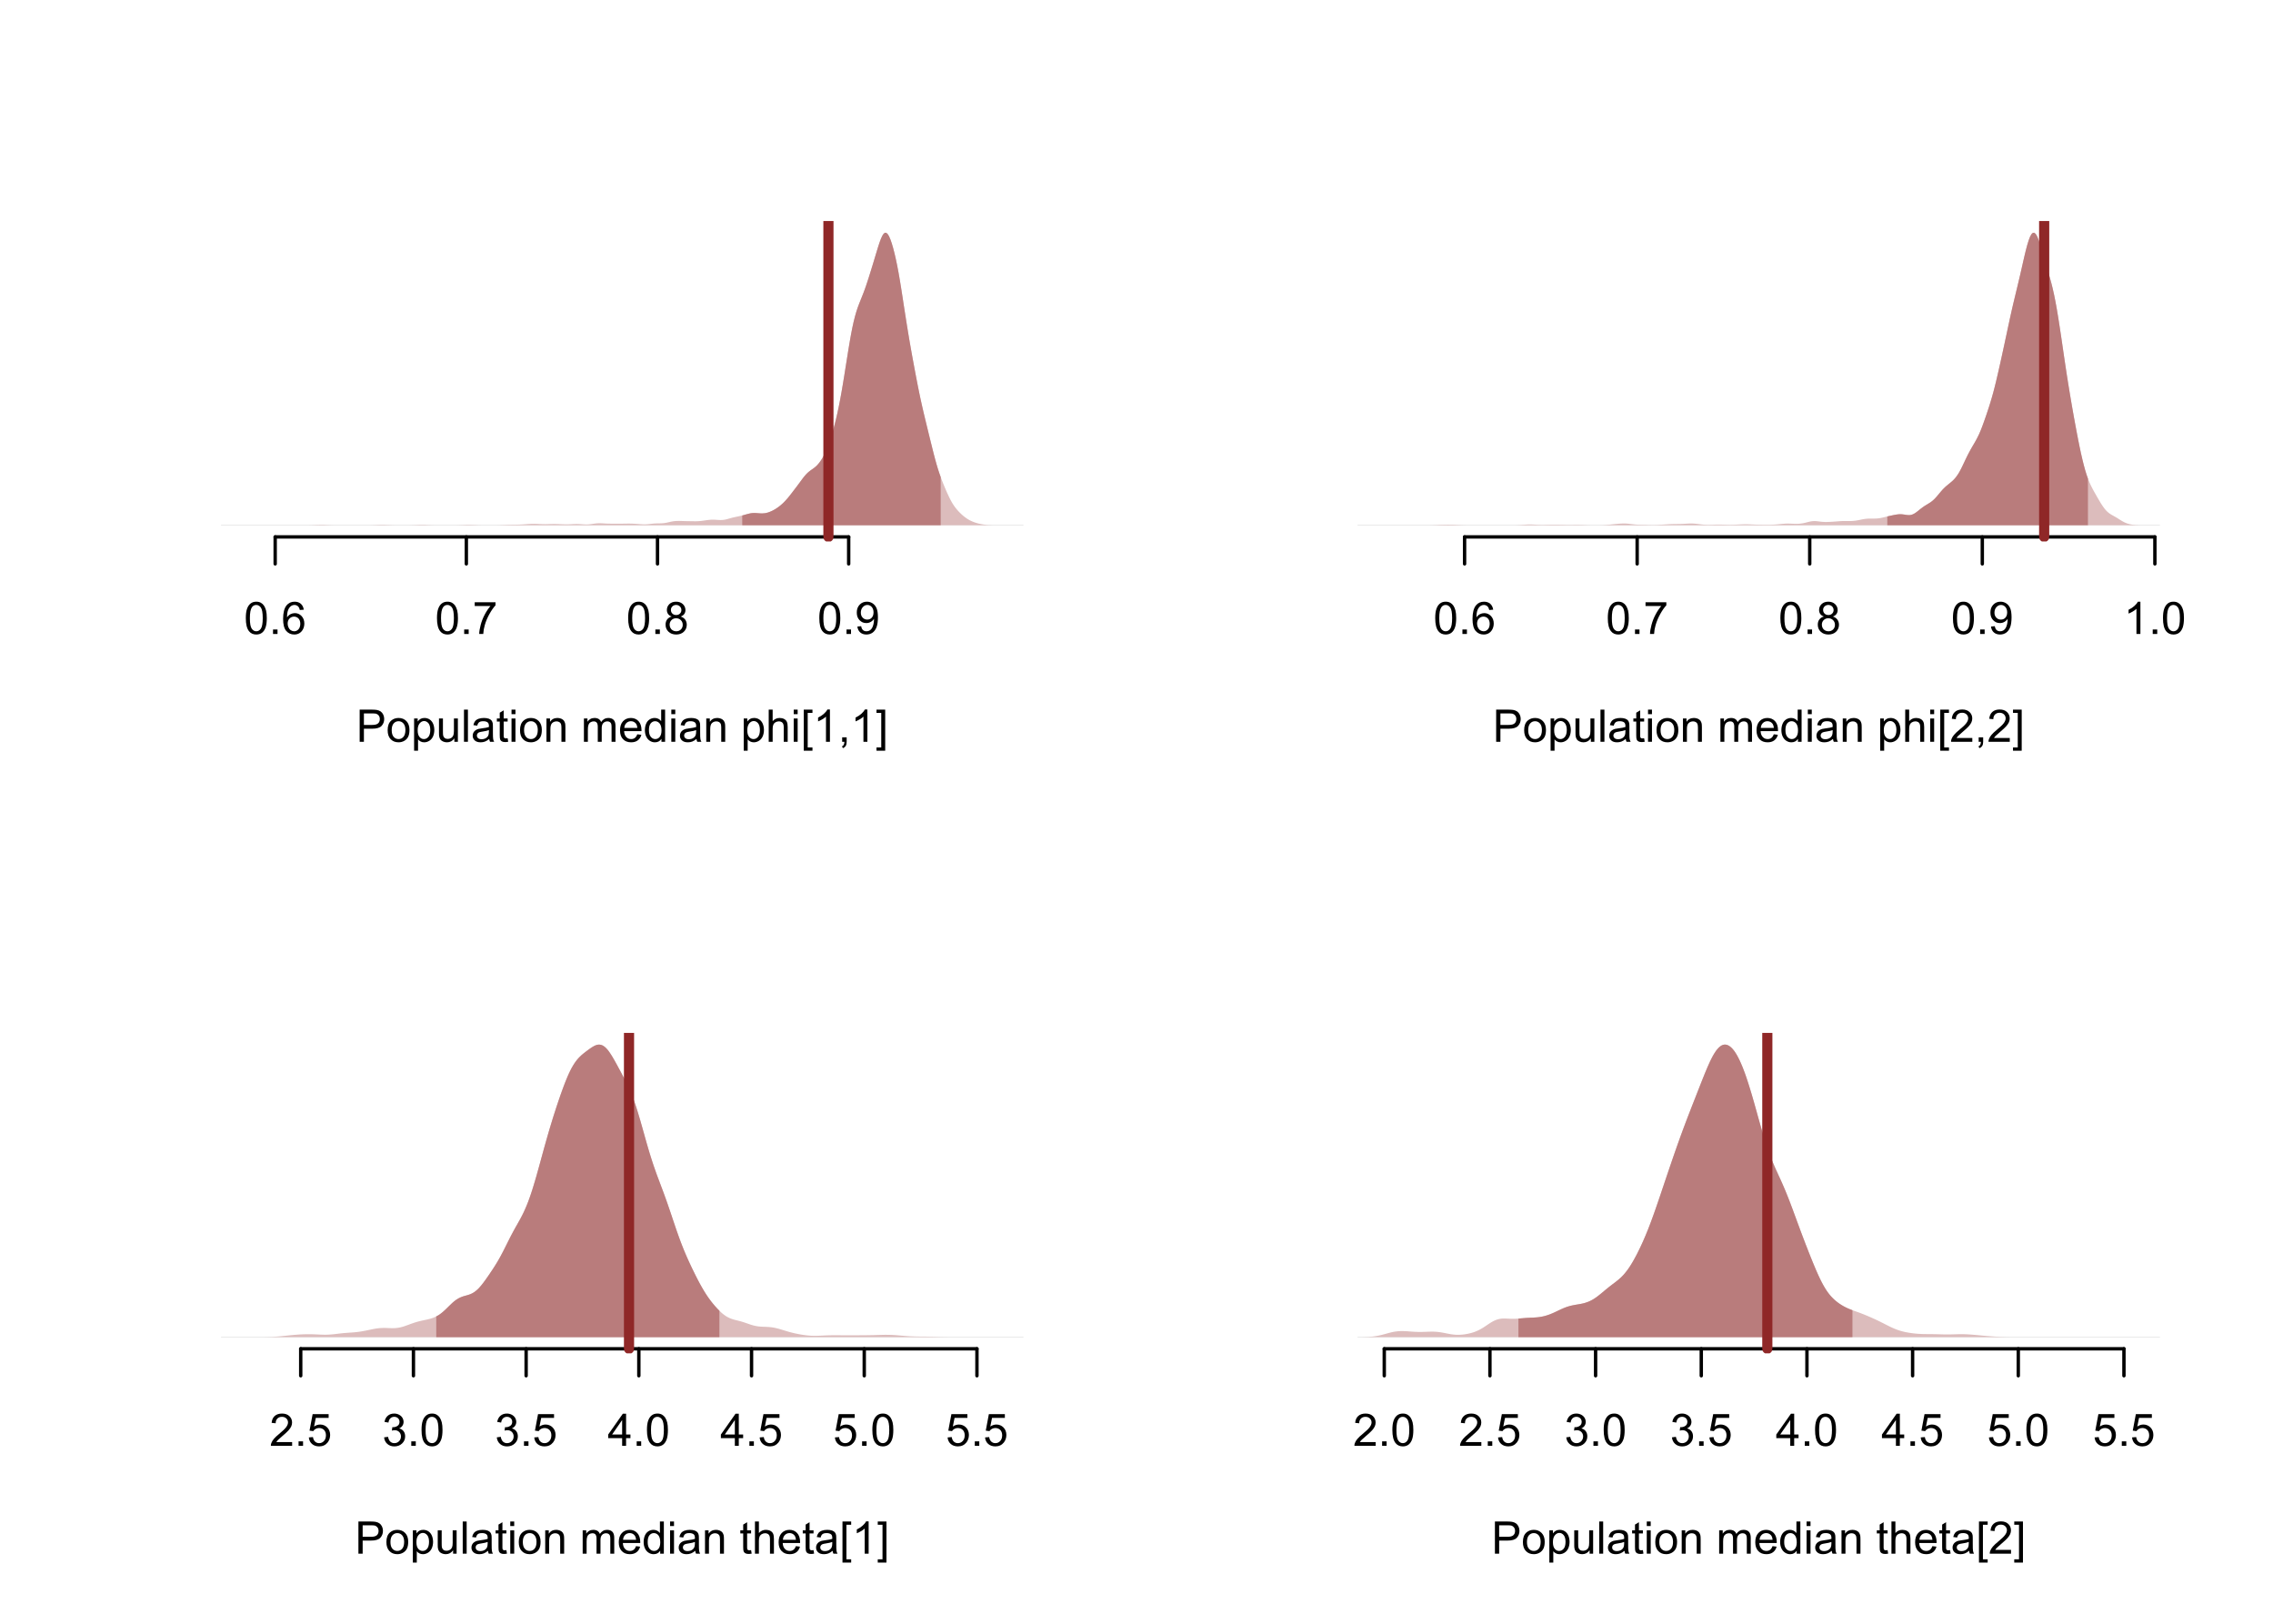 <?xml version="1.0" encoding="UTF-8"?>
<svg xmlns="http://www.w3.org/2000/svg" xmlns:xlink="http://www.w3.org/1999/xlink" viewBox="0 0 504 360" version="1.1">
<defs>
<g>
<symbol overflow="visible" id="glyph0-0">
<path style="stroke:none;" d="M 1.246 0 L 1.246 -6.227 L 6.227 -6.227 L 6.227 0 Z M 1.402 -0.156 L 6.07 -0.156 L 6.07 -6.07 L 1.402 -6.07 Z M 1.402 -0.156 "/>
</symbol>
<symbol overflow="visible" id="glyph0-1">
<path style="stroke:none;" d="M 0.414 -3.516 C 0.41 -4.359 0.496 -5.035 0.672 -5.551 C 0.844 -6.059 1.102 -6.457 1.445 -6.738 C 1.785 -7.02 2.215 -7.16 2.738 -7.16 C 3.117 -7.16 3.453 -7.082 3.742 -6.926 C 4.027 -6.77 4.266 -6.547 4.457 -6.262 C 4.645 -5.969 4.793 -5.617 4.902 -5.203 C 5.008 -4.785 5.062 -4.223 5.062 -3.516 C 5.062 -2.68 4.977 -2.004 4.805 -1.488 C 4.633 -0.973 4.375 -0.574 4.031 -0.297 C 3.688 -0.02 3.254 0.117 2.738 0.121 C 2.047 0.117 1.508 -0.125 1.117 -0.617 C 0.645 -1.207 0.41 -2.176 0.414 -3.516 Z M 1.312 -3.516 C 1.312 -2.344 1.449 -1.562 1.723 -1.18 C 1.996 -0.789 2.332 -0.598 2.738 -0.598 C 3.137 -0.598 3.477 -0.789 3.75 -1.18 C 4.023 -1.566 4.16 -2.348 4.164 -3.516 C 4.16 -4.688 4.023 -5.465 3.75 -5.855 C 3.477 -6.238 3.133 -6.434 2.727 -6.434 C 2.32 -6.434 2 -6.262 1.766 -5.922 C 1.461 -5.488 1.312 -4.688 1.312 -3.516 Z M 1.312 -3.516 "/>
</symbol>
<symbol overflow="visible" id="glyph0-2">
<path style="stroke:none;" d="M 0.906 0 L 0.906 -0.996 L 1.902 -0.996 L 1.902 0 Z M 0.906 0 "/>
</symbol>
<symbol overflow="visible" id="glyph0-3">
<path style="stroke:none;" d="M 4.957 -5.383 L 4.086 -5.316 C 4.004 -5.656 3.895 -5.906 3.754 -6.066 C 3.516 -6.309 3.223 -6.434 2.879 -6.438 C 2.598 -6.434 2.355 -6.355 2.145 -6.207 C 1.867 -6 1.648 -5.707 1.492 -5.324 C 1.332 -4.938 1.25 -4.387 1.246 -3.676 C 1.453 -3.992 1.711 -4.23 2.02 -4.391 C 2.32 -4.543 2.641 -4.621 2.977 -4.625 C 3.559 -4.621 4.055 -4.406 4.465 -3.98 C 4.875 -3.547 5.078 -2.992 5.082 -2.316 C 5.078 -1.863 4.984 -1.449 4.793 -1.066 C 4.598 -0.684 4.332 -0.387 3.996 -0.184 C 3.66 0.02 3.277 0.117 2.852 0.121 C 2.117 0.117 1.52 -0.148 1.062 -0.684 C 0.602 -1.219 0.375 -2.102 0.375 -3.336 C 0.375 -4.711 0.629 -5.715 1.137 -6.34 C 1.582 -6.887 2.18 -7.16 2.934 -7.16 C 3.492 -7.16 3.949 -7 4.309 -6.688 C 4.664 -6.367 4.883 -5.934 4.957 -5.383 Z M 1.383 -2.309 C 1.383 -2.008 1.445 -1.719 1.574 -1.445 C 1.699 -1.168 1.879 -0.957 2.109 -0.812 C 2.34 -0.668 2.582 -0.598 2.836 -0.598 C 3.203 -0.598 3.52 -0.746 3.789 -1.043 C 4.051 -1.34 4.184 -1.746 4.188 -2.262 C 4.184 -2.754 4.051 -3.141 3.793 -3.426 C 3.527 -3.707 3.199 -3.848 2.801 -3.852 C 2.402 -3.848 2.066 -3.707 1.793 -3.426 C 1.52 -3.141 1.383 -2.77 1.383 -2.309 Z M 1.383 -2.309 "/>
</symbol>
<symbol overflow="visible" id="glyph0-4">
<path style="stroke:none;" d="M 0.473 -6.195 L 0.473 -7.039 L 5.086 -7.039 L 5.086 -6.355 C 4.633 -5.871 4.184 -5.23 3.738 -4.43 C 3.293 -3.629 2.945 -2.805 2.703 -1.961 C 2.523 -1.363 2.414 -0.711 2.367 0 L 1.469 0 C 1.477 -0.559 1.586 -1.234 1.801 -2.031 C 2.008 -2.824 2.312 -3.59 2.707 -4.328 C 3.098 -5.066 3.516 -5.688 3.965 -6.195 Z M 0.473 -6.195 "/>
</symbol>
<symbol overflow="visible" id="glyph0-5">
<path style="stroke:none;" d="M 1.762 -3.867 C 1.395 -4 1.125 -4.188 0.953 -4.434 C 0.777 -4.68 0.691 -4.977 0.691 -5.32 C 0.691 -5.836 0.875 -6.27 1.25 -6.629 C 1.617 -6.98 2.113 -7.16 2.738 -7.16 C 3.355 -7.16 3.855 -6.977 4.238 -6.617 C 4.613 -6.25 4.805 -5.812 4.809 -5.297 C 4.805 -4.965 4.719 -4.676 4.547 -4.434 C 4.375 -4.188 4.109 -4 3.758 -3.867 C 4.191 -3.723 4.527 -3.492 4.758 -3.176 C 4.984 -2.855 5.098 -2.477 5.102 -2.039 C 5.098 -1.43 4.883 -0.914 4.453 -0.5 C 4.023 -0.086 3.457 0.117 2.754 0.121 C 2.051 0.117 1.48 -0.09 1.051 -0.504 C 0.613 -0.918 0.398 -1.438 0.402 -2.062 C 0.398 -2.523 0.516 -2.91 0.754 -3.227 C 0.988 -3.535 1.324 -3.75 1.762 -3.867 Z M 1.586 -5.348 C 1.582 -5.008 1.691 -4.734 1.91 -4.523 C 2.129 -4.309 2.41 -4.199 2.758 -4.203 C 3.09 -4.199 3.367 -4.305 3.586 -4.52 C 3.801 -4.73 3.906 -4.992 3.91 -5.301 C 3.906 -5.617 3.797 -5.887 3.574 -6.109 C 3.352 -6.324 3.074 -6.434 2.746 -6.438 C 2.41 -6.434 2.133 -6.328 1.914 -6.117 C 1.691 -5.902 1.582 -5.645 1.586 -5.348 Z M 1.305 -2.059 C 1.301 -1.805 1.359 -1.562 1.48 -1.332 C 1.598 -1.094 1.773 -0.914 2.008 -0.789 C 2.238 -0.66 2.488 -0.598 2.762 -0.598 C 3.176 -0.598 3.523 -0.73 3.797 -1 C 4.07 -1.27 4.207 -1.613 4.207 -2.027 C 4.207 -2.449 4.066 -2.797 3.785 -3.074 C 3.504 -3.348 3.152 -3.484 2.734 -3.488 C 2.32 -3.484 1.98 -3.348 1.711 -3.078 C 1.438 -2.805 1.301 -2.465 1.305 -2.059 Z M 1.305 -2.059 "/>
</symbol>
<symbol overflow="visible" id="glyph0-6">
<path style="stroke:none;" d="M 0.543 -1.648 L 1.387 -1.727 C 1.453 -1.328 1.59 -1.039 1.793 -0.863 C 1.996 -0.684 2.254 -0.598 2.566 -0.598 C 2.836 -0.598 3.07 -0.656 3.273 -0.781 C 3.473 -0.902 3.641 -1.07 3.773 -1.277 C 3.902 -1.48 4.008 -1.758 4.098 -2.109 C 4.184 -2.461 4.23 -2.816 4.23 -3.18 C 4.23 -3.215 4.227 -3.273 4.227 -3.355 C 4.047 -3.074 3.809 -2.848 3.508 -2.676 C 3.203 -2.5 2.875 -2.414 2.523 -2.418 C 1.934 -2.414 1.434 -2.629 1.027 -3.059 C 0.613 -3.484 0.41 -4.047 0.414 -4.75 C 0.41 -5.473 0.621 -6.055 1.051 -6.496 C 1.473 -6.938 2.008 -7.16 2.656 -7.16 C 3.117 -7.16 3.543 -7.035 3.926 -6.785 C 4.309 -6.535 4.598 -6.176 4.801 -5.715 C 4.996 -5.25 5.098 -4.582 5.102 -3.711 C 5.098 -2.797 5 -2.074 4.805 -1.535 C 4.605 -0.996 4.309 -0.582 3.922 -0.301 C 3.527 -0.02 3.07 0.117 2.547 0.121 C 1.988 0.117 1.531 -0.035 1.18 -0.344 C 0.824 -0.652 0.613 -1.086 0.543 -1.648 Z M 4.129 -4.797 C 4.125 -5.297 3.992 -5.695 3.727 -5.992 C 3.461 -6.285 3.137 -6.434 2.762 -6.434 C 2.371 -6.434 2.035 -6.273 1.746 -5.957 C 1.457 -5.637 1.312 -5.227 1.312 -4.723 C 1.312 -4.27 1.449 -3.898 1.723 -3.617 C 1.996 -3.328 2.332 -3.188 2.738 -3.191 C 3.141 -3.188 3.477 -3.328 3.738 -3.617 C 3.996 -3.898 4.125 -4.293 4.129 -4.797 Z M 4.129 -4.797 "/>
</symbol>
<symbol overflow="visible" id="glyph0-7">
<path style="stroke:none;" d="M 0.77 0 L 0.77 -7.129 L 3.457 -7.129 C 3.93 -7.125 4.289 -7.102 4.543 -7.062 C 4.887 -7 5.18 -6.891 5.422 -6.727 C 5.656 -6.562 5.848 -6.332 5.992 -6.039 C 6.137 -5.742 6.211 -5.418 6.211 -5.066 C 6.211 -4.457 6.016 -3.945 5.633 -3.527 C 5.242 -3.105 4.547 -2.895 3.539 -2.898 L 1.711 -2.898 L 1.711 0 Z M 1.711 -3.738 L 3.555 -3.738 C 4.16 -3.738 4.594 -3.852 4.852 -4.078 C 5.109 -4.305 5.238 -4.625 5.238 -5.039 C 5.238 -5.336 5.16 -5.59 5.012 -5.801 C 4.855 -6.012 4.656 -6.152 4.414 -6.227 C 4.25 -6.266 3.957 -6.285 3.535 -6.289 L 1.711 -6.289 Z M 1.711 -3.738 "/>
</symbol>
<symbol overflow="visible" id="glyph0-8">
<path style="stroke:none;" d="M 0.332 -2.582 C 0.328 -3.535 0.594 -4.242 1.129 -4.707 C 1.57 -5.086 2.113 -5.277 2.754 -5.281 C 3.461 -5.277 4.039 -5.047 4.492 -4.582 C 4.941 -4.117 5.168 -3.473 5.168 -2.656 C 5.168 -1.988 5.066 -1.465 4.867 -1.086 C 4.668 -0.703 4.379 -0.41 4 -0.199 C 3.617 0.012 3.203 0.117 2.754 0.117 C 2.027 0.117 1.441 -0.113 1 -0.578 C 0.551 -1.039 0.328 -1.707 0.332 -2.582 Z M 1.23 -2.582 C 1.23 -1.918 1.375 -1.422 1.664 -1.094 C 1.953 -0.762 2.316 -0.598 2.754 -0.602 C 3.184 -0.598 3.543 -0.762 3.836 -1.098 C 4.121 -1.426 4.266 -1.934 4.27 -2.613 C 4.266 -3.25 4.121 -3.73 3.832 -4.062 C 3.543 -4.391 3.184 -4.559 2.754 -4.559 C 2.316 -4.559 1.953 -4.395 1.664 -4.066 C 1.375 -3.738 1.23 -3.242 1.23 -2.582 Z M 1.23 -2.582 "/>
</symbol>
<symbol overflow="visible" id="glyph0-9">
<path style="stroke:none;" d="M 0.656 1.98 L 0.656 -5.164 L 1.453 -5.164 L 1.453 -4.492 C 1.641 -4.754 1.852 -4.949 2.09 -5.082 C 2.324 -5.211 2.613 -5.277 2.953 -5.281 C 3.391 -5.277 3.777 -5.164 4.117 -4.941 C 4.453 -4.711 4.707 -4.391 4.883 -3.98 C 5.051 -3.562 5.137 -3.109 5.141 -2.621 C 5.137 -2.09 5.043 -1.613 4.855 -1.191 C 4.664 -0.766 4.387 -0.441 4.027 -0.219 C 3.664 0.008 3.285 0.117 2.891 0.117 C 2.594 0.117 2.332 0.059 2.102 -0.066 C 1.867 -0.188 1.676 -0.344 1.531 -0.535 L 1.531 1.98 Z M 1.449 -2.555 C 1.445 -1.887 1.582 -1.395 1.852 -1.078 C 2.121 -0.758 2.445 -0.598 2.832 -0.602 C 3.215 -0.598 3.547 -0.762 3.828 -1.094 C 4.102 -1.422 4.242 -1.934 4.246 -2.625 C 4.242 -3.281 4.105 -3.773 3.84 -4.105 C 3.566 -4.43 3.246 -4.594 2.871 -4.598 C 2.496 -4.594 2.164 -4.418 1.879 -4.074 C 1.59 -3.723 1.445 -3.219 1.449 -2.555 Z M 1.449 -2.555 "/>
</symbol>
<symbol overflow="visible" id="glyph0-10">
<path style="stroke:none;" d="M 4.043 0 L 4.043 -0.758 C 3.637 -0.172 3.09 0.117 2.402 0.117 C 2.098 0.117 1.812 0.059 1.547 -0.059 C 1.281 -0.176 1.086 -0.32 0.961 -0.496 C 0.832 -0.672 0.742 -0.891 0.691 -1.148 C 0.652 -1.32 0.633 -1.59 0.637 -1.965 L 0.637 -5.164 L 1.512 -5.164 L 1.512 -2.301 C 1.512 -1.84 1.527 -1.531 1.566 -1.375 C 1.617 -1.145 1.734 -0.965 1.914 -0.832 C 2.09 -0.699 2.312 -0.633 2.578 -0.637 C 2.84 -0.633 3.086 -0.699 3.316 -0.836 C 3.543 -0.969 3.703 -1.152 3.805 -1.387 C 3.898 -1.617 3.949 -1.953 3.949 -2.398 L 3.949 -5.164 L 4.824 -5.164 L 4.824 0 Z M 4.043 0 "/>
</symbol>
<symbol overflow="visible" id="glyph0-11">
<path style="stroke:none;" d="M 0.637 0 L 0.637 -7.129 L 1.512 -7.129 L 1.512 0 Z M 0.637 0 "/>
</symbol>
<symbol overflow="visible" id="glyph0-12">
<path style="stroke:none;" d="M 4.027 -0.637 C 3.699 -0.359 3.387 -0.164 3.09 -0.051 C 2.785 0.062 2.465 0.117 2.125 0.117 C 1.555 0.117 1.117 -0.02 0.816 -0.297 C 0.508 -0.574 0.355 -0.93 0.359 -1.363 C 0.355 -1.613 0.414 -1.844 0.531 -2.055 C 0.645 -2.262 0.797 -2.43 0.984 -2.555 C 1.172 -2.68 1.379 -2.773 1.613 -2.844 C 1.781 -2.887 2.043 -2.934 2.395 -2.977 C 3.098 -3.059 3.617 -3.156 3.953 -3.277 C 3.953 -3.395 3.953 -3.473 3.957 -3.508 C 3.953 -3.863 3.871 -4.113 3.711 -4.262 C 3.484 -4.457 3.152 -4.559 2.715 -4.559 C 2.301 -4.559 1.996 -4.484 1.801 -4.34 C 1.602 -4.195 1.457 -3.941 1.367 -3.574 L 0.512 -3.691 C 0.586 -4.059 0.715 -4.352 0.895 -4.578 C 1.07 -4.801 1.328 -4.977 1.668 -5.098 C 2.004 -5.219 2.395 -5.277 2.84 -5.281 C 3.277 -5.277 3.637 -5.227 3.914 -5.125 C 4.188 -5.02 4.391 -4.891 4.523 -4.734 C 4.652 -4.578 4.742 -4.379 4.797 -4.137 C 4.824 -3.988 4.84 -3.719 4.84 -3.332 L 4.84 -2.164 C 4.84 -1.348 4.855 -0.836 4.895 -0.621 C 4.926 -0.402 5 -0.195 5.117 0 L 4.203 0 C 4.109 -0.18 4.051 -0.391 4.027 -0.637 Z M 3.953 -2.594 C 3.633 -2.461 3.156 -2.352 2.523 -2.262 C 2.16 -2.207 1.906 -2.148 1.758 -2.086 C 1.609 -2.02 1.492 -1.922 1.414 -1.801 C 1.328 -1.672 1.289 -1.535 1.293 -1.387 C 1.289 -1.148 1.379 -0.953 1.559 -0.801 C 1.734 -0.645 1.992 -0.566 2.336 -0.57 C 2.668 -0.566 2.969 -0.641 3.234 -0.789 C 3.496 -0.934 3.688 -1.137 3.812 -1.395 C 3.902 -1.59 3.949 -1.879 3.953 -2.27 Z M 3.953 -2.594 "/>
</symbol>
<symbol overflow="visible" id="glyph0-13">
<path style="stroke:none;" d="M 2.566 -0.781 L 2.695 -0.008 C 2.445 0.043 2.223 0.062 2.031 0.066 C 1.711 0.062 1.465 0.016 1.293 -0.082 C 1.117 -0.184 0.992 -0.316 0.922 -0.48 C 0.848 -0.645 0.812 -0.988 0.816 -1.512 L 0.816 -4.484 L 0.176 -4.484 L 0.176 -5.164 L 0.816 -5.164 L 0.816 -6.445 L 1.688 -6.969 L 1.688 -5.164 L 2.566 -5.164 L 2.566 -4.484 L 1.688 -4.484 L 1.688 -1.465 C 1.688 -1.215 1.703 -1.051 1.734 -0.98 C 1.766 -0.906 1.812 -0.852 1.883 -0.812 C 1.949 -0.77 2.051 -0.75 2.184 -0.75 C 2.277 -0.75 2.406 -0.758 2.566 -0.781 Z M 2.566 -0.781 "/>
</symbol>
<symbol overflow="visible" id="glyph0-14">
<path style="stroke:none;" d="M 0.66 -6.121 L 0.66 -7.129 L 1.535 -7.129 L 1.535 -6.121 Z M 0.66 0 L 0.66 -5.164 L 1.535 -5.164 L 1.535 0 Z M 0.66 0 "/>
</symbol>
<symbol overflow="visible" id="glyph0-15">
<path style="stroke:none;" d="M 0.656 0 L 0.656 -5.164 L 1.445 -5.164 L 1.445 -4.43 C 1.82 -4.996 2.367 -5.277 3.09 -5.281 C 3.395 -5.277 3.68 -5.223 3.945 -5.113 C 4.203 -5 4.398 -4.852 4.531 -4.672 C 4.656 -4.488 4.75 -4.273 4.805 -4.027 C 4.836 -3.863 4.852 -3.582 4.855 -3.176 L 4.855 0 L 3.977 0 L 3.977 -3.141 C 3.973 -3.496 3.938 -3.762 3.875 -3.941 C 3.805 -4.117 3.684 -4.258 3.512 -4.363 C 3.336 -4.469 3.133 -4.523 2.902 -4.523 C 2.527 -4.523 2.207 -4.402 1.938 -4.168 C 1.664 -3.926 1.527 -3.477 1.531 -2.82 L 1.531 0 Z M 0.656 0 "/>
</symbol>
<symbol overflow="visible" id="glyph0-16">
<path style="stroke:none;" d=""/>
</symbol>
<symbol overflow="visible" id="glyph0-17">
<path style="stroke:none;" d="M 0.656 0 L 0.656 -5.164 L 1.441 -5.164 L 1.441 -4.441 C 1.602 -4.691 1.816 -4.895 2.086 -5.051 C 2.352 -5.203 2.656 -5.277 3.004 -5.281 C 3.383 -5.277 3.695 -5.199 3.945 -5.043 C 4.188 -4.883 4.363 -4.66 4.465 -4.375 C 4.871 -4.977 5.402 -5.277 6.059 -5.281 C 6.57 -5.277 6.965 -5.137 7.242 -4.855 C 7.516 -4.57 7.652 -4.133 7.656 -3.547 L 7.656 0 L 6.785 0 L 6.785 -3.254 C 6.785 -3.598 6.754 -3.852 6.699 -4.008 C 6.637 -4.164 6.535 -4.289 6.391 -4.383 C 6.238 -4.477 6.062 -4.523 5.863 -4.523 C 5.5 -4.523 5.199 -4.402 4.961 -4.16 C 4.719 -3.918 4.598 -3.531 4.602 -3 L 4.602 0 L 3.727 0 L 3.727 -3.355 C 3.727 -3.742 3.652 -4.035 3.512 -4.23 C 3.363 -4.426 3.133 -4.523 2.812 -4.523 C 2.562 -4.523 2.332 -4.457 2.125 -4.328 C 1.914 -4.195 1.762 -4.004 1.672 -3.758 C 1.574 -3.508 1.527 -3.148 1.531 -2.68 L 1.531 0 Z M 0.656 0 "/>
</symbol>
<symbol overflow="visible" id="glyph0-18">
<path style="stroke:none;" d="M 4.191 -1.664 L 5.098 -1.551 C 4.953 -1.02 4.688 -0.609 4.305 -0.32 C 3.918 -0.027 3.426 0.117 2.824 0.117 C 2.066 0.117 1.465 -0.113 1.027 -0.578 C 0.582 -1.043 0.363 -1.695 0.363 -2.539 C 0.363 -3.406 0.586 -4.082 1.035 -4.562 C 1.48 -5.039 2.062 -5.277 2.777 -5.281 C 3.465 -5.277 4.027 -5.043 4.469 -4.574 C 4.902 -4.102 5.121 -3.441 5.125 -2.594 C 5.121 -2.539 5.121 -2.461 5.121 -2.359 L 1.27 -2.359 C 1.297 -1.789 1.457 -1.355 1.75 -1.055 C 2.035 -0.75 2.395 -0.598 2.832 -0.602 C 3.148 -0.598 3.422 -0.684 3.652 -0.855 C 3.875 -1.023 4.055 -1.293 4.191 -1.664 Z M 1.316 -3.078 L 4.203 -3.078 C 4.16 -3.508 4.051 -3.836 3.871 -4.055 C 3.59 -4.391 3.227 -4.559 2.785 -4.562 C 2.379 -4.559 2.043 -4.422 1.773 -4.156 C 1.496 -3.883 1.344 -3.523 1.316 -3.078 Z M 1.316 -3.078 "/>
</symbol>
<symbol overflow="visible" id="glyph0-19">
<path style="stroke:none;" d="M 4.008 0 L 4.008 -0.652 C 3.68 -0.137 3.195 0.117 2.562 0.117 C 2.148 0.117 1.77 0.004 1.426 -0.223 C 1.078 -0.449 0.812 -0.766 0.625 -1.172 C 0.434 -1.578 0.34 -2.047 0.34 -2.578 C 0.34 -3.094 0.426 -3.559 0.598 -3.98 C 0.77 -4.395 1.027 -4.719 1.371 -4.945 C 1.715 -5.168 2.098 -5.277 2.523 -5.281 C 2.832 -5.277 3.109 -5.211 3.355 -5.082 C 3.594 -4.949 3.793 -4.781 3.949 -4.57 L 3.949 -7.129 L 4.82 -7.129 L 4.82 0 Z M 1.238 -2.578 C 1.234 -1.914 1.375 -1.418 1.656 -1.094 C 1.934 -0.762 2.262 -0.598 2.645 -0.602 C 3.023 -0.598 3.352 -0.754 3.621 -1.07 C 3.887 -1.383 4.02 -1.859 4.023 -2.504 C 4.02 -3.207 3.883 -3.727 3.613 -4.062 C 3.336 -4.391 3 -4.559 2.605 -4.559 C 2.215 -4.559 1.891 -4.398 1.629 -4.082 C 1.367 -3.762 1.234 -3.262 1.238 -2.578 Z M 1.238 -2.578 "/>
</symbol>
<symbol overflow="visible" id="glyph0-20">
<path style="stroke:none;" d="M 0.656 0 L 0.656 -7.129 L 1.531 -7.129 L 1.531 -4.57 C 1.938 -5.043 2.453 -5.277 3.078 -5.281 C 3.457 -5.277 3.789 -5.203 4.074 -5.055 C 4.355 -4.902 4.559 -4.695 4.68 -4.43 C 4.801 -4.164 4.863 -3.777 4.863 -3.273 L 4.863 0 L 3.988 0 L 3.988 -3.273 C 3.984 -3.707 3.891 -4.023 3.703 -4.227 C 3.512 -4.422 3.242 -4.523 2.898 -4.527 C 2.637 -4.523 2.391 -4.457 2.164 -4.324 C 1.934 -4.191 1.773 -4.008 1.676 -3.777 C 1.578 -3.547 1.527 -3.23 1.531 -2.824 L 1.531 0 Z M 0.656 0 "/>
</symbol>
<symbol overflow="visible" id="glyph0-21">
<path style="stroke:none;" d="M 0.676 1.98 L 0.676 -7.129 L 2.605 -7.129 L 2.605 -6.406 L 1.551 -6.406 L 1.551 1.254 L 2.605 1.254 L 2.605 1.98 Z M 0.676 1.98 "/>
</symbol>
<symbol overflow="visible" id="glyph0-22">
<path style="stroke:none;" d="M 3.711 0 L 2.836 0 L 2.836 -5.578 C 2.625 -5.375 2.348 -5.172 2.004 -4.973 C 1.66 -4.77 1.352 -4.621 1.086 -4.523 L 1.086 -5.367 C 1.57 -5.598 2 -5.875 2.367 -6.203 C 2.734 -6.527 2.992 -6.848 3.148 -7.16 L 3.711 -7.16 Z M 3.711 0 "/>
</symbol>
<symbol overflow="visible" id="glyph0-23">
<path style="stroke:none;" d="M 0.887 0 L 0.887 -0.996 L 1.883 -0.996 L 1.883 0 C 1.879 0.367 1.816 0.66 1.688 0.887 C 1.555 1.109 1.348 1.285 1.07 1.41 L 0.828 1.035 C 1.008 0.953 1.145 0.832 1.234 0.676 C 1.32 0.516 1.371 0.293 1.383 0 Z M 0.887 0 "/>
</symbol>
<symbol overflow="visible" id="glyph0-24">
<path style="stroke:none;" d="M 2.121 1.98 L 0.191 1.98 L 0.191 1.254 L 1.246 1.254 L 1.246 -6.406 L 0.191 -6.406 L 0.191 -7.129 L 2.121 -7.129 Z M 2.121 1.98 "/>
</symbol>
<symbol overflow="visible" id="glyph0-25">
<path style="stroke:none;" d="M 5.016 -0.84 L 5.016 0 L 0.301 0 C 0.293 -0.211 0.328 -0.414 0.402 -0.609 C 0.52 -0.93 0.711 -1.242 0.977 -1.555 C 1.238 -1.863 1.621 -2.227 2.125 -2.637 C 2.898 -3.27 3.422 -3.77 3.695 -4.145 C 3.965 -4.512 4.102 -4.863 4.105 -5.199 C 4.102 -5.543 3.977 -5.836 3.73 -6.074 C 3.48 -6.312 3.156 -6.434 2.762 -6.434 C 2.336 -6.434 2 -6.305 1.75 -6.055 C 1.496 -5.797 1.367 -5.449 1.367 -5.004 L 0.469 -5.098 C 0.527 -5.766 0.758 -6.273 1.16 -6.629 C 1.562 -6.98 2.102 -7.16 2.781 -7.16 C 3.465 -7.16 4.008 -6.969 4.406 -6.59 C 4.805 -6.207 5.004 -5.738 5.004 -5.18 C 5.004 -4.891 4.945 -4.609 4.828 -4.336 C 4.711 -4.062 4.516 -3.773 4.246 -3.469 C 3.977 -3.164 3.527 -2.742 2.898 -2.211 C 2.371 -1.766 2.035 -1.469 1.887 -1.312 C 1.738 -1.156 1.613 -0.996 1.516 -0.84 Z M 5.016 -0.84 "/>
</symbol>
<symbol overflow="visible" id="glyph0-26">
<path style="stroke:none;" d="M 0.414 -1.867 L 1.332 -1.945 C 1.395 -1.496 1.555 -1.156 1.805 -0.934 C 2.055 -0.707 2.352 -0.598 2.703 -0.598 C 3.121 -0.598 3.48 -0.754 3.773 -1.074 C 4.062 -1.387 4.207 -1.809 4.211 -2.34 C 4.207 -2.836 4.066 -3.23 3.789 -3.52 C 3.508 -3.805 3.141 -3.949 2.688 -3.953 C 2.402 -3.949 2.148 -3.887 1.926 -3.762 C 1.695 -3.633 1.516 -3.465 1.391 -3.262 L 0.57 -3.371 L 1.258 -7.031 L 4.805 -7.031 L 4.805 -6.195 L 1.961 -6.195 L 1.574 -4.281 C 2 -4.574 2.449 -4.723 2.922 -4.727 C 3.543 -4.723 4.066 -4.508 4.496 -4.078 C 4.922 -3.648 5.137 -3.094 5.141 -2.418 C 5.137 -1.77 4.949 -1.211 4.578 -0.742 C 4.117 -0.168 3.492 0.117 2.703 0.121 C 2.051 0.117 1.523 -0.062 1.113 -0.422 C 0.703 -0.785 0.469 -1.266 0.414 -1.867 Z M 0.414 -1.867 "/>
</symbol>
<symbol overflow="visible" id="glyph0-27">
<path style="stroke:none;" d="M 0.418 -1.883 L 1.293 -2 C 1.391 -1.5 1.562 -1.145 1.805 -0.926 C 2.047 -0.707 2.34 -0.598 2.688 -0.598 C 3.098 -0.598 3.445 -0.738 3.73 -1.023 C 4.012 -1.309 4.152 -1.664 4.156 -2.086 C 4.152 -2.484 4.023 -2.812 3.762 -3.078 C 3.5 -3.336 3.164 -3.469 2.762 -3.473 C 2.594 -3.469 2.391 -3.438 2.145 -3.375 L 2.242 -4.145 C 2.297 -4.133 2.344 -4.129 2.383 -4.133 C 2.754 -4.129 3.09 -4.227 3.387 -4.426 C 3.684 -4.617 3.832 -4.918 3.836 -5.324 C 3.832 -5.645 3.723 -5.91 3.508 -6.121 C 3.289 -6.328 3.012 -6.434 2.672 -6.438 C 2.328 -6.434 2.043 -6.328 1.816 -6.117 C 1.59 -5.902 1.445 -5.582 1.383 -5.156 L 0.504 -5.312 C 0.613 -5.895 0.855 -6.348 1.234 -6.676 C 1.613 -6.996 2.086 -7.16 2.652 -7.16 C 3.039 -7.16 3.395 -7.074 3.723 -6.906 C 4.047 -6.738 4.301 -6.512 4.477 -6.223 C 4.648 -5.934 4.734 -5.625 4.738 -5.305 C 4.734 -4.992 4.652 -4.715 4.488 -4.465 C 4.324 -4.211 4.078 -4.008 3.754 -3.863 C 4.172 -3.762 4.5 -3.559 4.734 -3.254 C 4.969 -2.945 5.086 -2.562 5.086 -2.105 C 5.086 -1.48 4.859 -0.953 4.406 -0.523 C 3.953 -0.09 3.379 0.121 2.684 0.125 C 2.059 0.121 1.539 -0.062 1.125 -0.434 C 0.711 -0.805 0.473 -1.285 0.418 -1.883 Z M 0.418 -1.883 "/>
</symbol>
<symbol overflow="visible" id="glyph0-28">
<path style="stroke:none;" d="M 3.219 0 L 3.219 -1.707 L 0.125 -1.707 L 0.125 -2.508 L 3.379 -7.129 L 4.094 -7.129 L 4.094 -2.508 L 5.059 -2.508 L 5.059 -1.707 L 4.094 -1.707 L 4.094 0 Z M 3.219 -2.508 L 3.219 -5.723 L 0.988 -2.508 Z M 3.219 -2.508 "/>
</symbol>
</g>
<clipPath id="clip1">
  <path d="M 49.004 116 L 227 116 L 227 117 L 49.004 117 Z M 49.004 116 "/>
</clipPath>
<clipPath id="clip2">
  <path d="M 182 49.004 L 185 49.004 L 185 120.047 L 182 120.047 Z M 182 49.004 "/>
</clipPath>
<clipPath id="clip3">
  <path d="M 301.004 116 L 479 116 L 479 117 L 301.004 117 Z M 301.004 116 "/>
</clipPath>
<clipPath id="clip4">
  <path d="M 452 49.004 L 455 49.004 L 455 120.047 L 452 120.047 Z M 452 49.004 "/>
</clipPath>
<clipPath id="clip5">
  <path d="M 49.004 296 L 227 296 L 227 297 L 49.004 297 Z M 49.004 296 "/>
</clipPath>
<clipPath id="clip6">
  <path d="M 138 229.004 L 141 229.004 L 141 300.047 L 138 300.047 Z M 138 229.004 "/>
</clipPath>
<clipPath id="clip7">
  <path d="M 301.004 296 L 479 296 L 479 297 L 301.004 297 Z M 301.004 296 "/>
</clipPath>
<clipPath id="clip8">
  <path d="M 301.004 231 L 448 231 L 448 297 L 301.004 297 Z M 301.004 231 "/>
</clipPath>
<clipPath id="clip9">
  <path d="M 390 229.004 L 393 229.004 L 393 300.047 L 390 300.047 Z M 390 229.004 "/>
</clipPath>
</defs>
<g id="surface71">
<rect x="0" y="0" width="504" height="360" style="fill:rgb(100%,100%,100%);fill-opacity:1;stroke:none;"/>
<path style="fill:none;stroke-width:0.75;stroke-linecap:round;stroke-linejoin:round;stroke:rgb(0%,0%,0%);stroke-opacity:1;stroke-miterlimit:10;" d="M 61.016 119.043 L 188.18 119.043 "/>
<path style="fill:none;stroke-width:0.75;stroke-linecap:round;stroke-linejoin:round;stroke:rgb(0%,0%,0%);stroke-opacity:1;stroke-miterlimit:10;" d="M 61.016 119.043 L 61.016 125.02 "/>
<path style="fill:none;stroke-width:0.75;stroke-linecap:round;stroke-linejoin:round;stroke:rgb(0%,0%,0%);stroke-opacity:1;stroke-miterlimit:10;" d="M 103.402 119.043 L 103.402 125.02 "/>
<path style="fill:none;stroke-width:0.75;stroke-linecap:round;stroke-linejoin:round;stroke:rgb(0%,0%,0%);stroke-opacity:1;stroke-miterlimit:10;" d="M 145.793 119.043 L 145.793 125.02 "/>
<path style="fill:none;stroke-width:0.75;stroke-linecap:round;stroke-linejoin:round;stroke:rgb(0%,0%,0%);stroke-opacity:1;stroke-miterlimit:10;" d="M 188.18 119.043 L 188.18 125.02 "/>
<g style="fill:rgb(0%,0%,0%);fill-opacity:1;">
  <use xlink:href="#glyph0-1" x="54.094" y="140.559"/>
  <use xlink:href="#glyph0-2" x="59.633" y="140.559"/>
  <use xlink:href="#glyph0-3" x="62.4" y="140.559"/>
</g>
<g style="fill:rgb(0%,0%,0%);fill-opacity:1;">
  <use xlink:href="#glyph0-1" x="96.48" y="140.559"/>
  <use xlink:href="#glyph0-2" x="102.02" y="140.559"/>
  <use xlink:href="#glyph0-4" x="104.787" y="140.559"/>
</g>
<g style="fill:rgb(0%,0%,0%);fill-opacity:1;">
  <use xlink:href="#glyph0-1" x="138.871" y="140.559"/>
  <use xlink:href="#glyph0-2" x="144.41" y="140.559"/>
  <use xlink:href="#glyph0-5" x="147.178" y="140.559"/>
</g>
<g style="fill:rgb(0%,0%,0%);fill-opacity:1;">
  <use xlink:href="#glyph0-1" x="181.258" y="140.559"/>
  <use xlink:href="#glyph0-2" x="186.797" y="140.559"/>
  <use xlink:href="#glyph0-6" x="189.564" y="140.559"/>
</g>
<g style="fill:rgb(0%,0%,0%);fill-opacity:1;">
  <use xlink:href="#glyph0-7" x="78.98" y="164.461"/>
  <use xlink:href="#glyph0-8" x="85.624" y="164.461"/>
  <use xlink:href="#glyph0-9" x="91.163" y="164.461"/>
  <use xlink:href="#glyph0-10" x="96.702" y="164.461"/>
  <use xlink:href="#glyph0-11" x="102.242" y="164.461"/>
  <use xlink:href="#glyph0-12" x="104.454" y="164.461"/>
  <use xlink:href="#glyph0-13" x="109.994" y="164.461"/>
  <use xlink:href="#glyph0-14" x="112.761" y="164.461"/>
  <use xlink:href="#glyph0-8" x="114.974" y="164.461"/>
  <use xlink:href="#glyph0-15" x="120.513" y="164.461"/>
  <use xlink:href="#glyph0-16" x="126.052" y="164.461"/>
  <use xlink:href="#glyph0-17" x="128.819" y="164.461"/>
  <use xlink:href="#glyph0-18" x="137.116" y="164.461"/>
  <use xlink:href="#glyph0-19" x="142.655" y="164.461"/>
  <use xlink:href="#glyph0-14" x="148.195" y="164.461"/>
  <use xlink:href="#glyph0-12" x="150.407" y="164.461"/>
  <use xlink:href="#glyph0-15" x="155.947" y="164.461"/>
  <use xlink:href="#glyph0-16" x="161.486" y="164.461"/>
  <use xlink:href="#glyph0-9" x="164.253" y="164.461"/>
  <use xlink:href="#glyph0-20" x="169.793" y="164.461"/>
  <use xlink:href="#glyph0-14" x="175.332" y="164.461"/>
  <use xlink:href="#glyph0-21" x="177.545" y="164.461"/>
  <use xlink:href="#glyph0-22" x="180.312" y="164.461"/>
  <use xlink:href="#glyph0-23" x="185.851" y="164.461"/>
  <use xlink:href="#glyph0-22" x="188.618" y="164.461"/>
  <use xlink:href="#glyph0-24" x="194.158" y="164.461"/>
</g>
<g clip-path="url(#clip1)" clip-rule="nonzero">
<path style="fill:none;stroke-width:0.075;stroke-linecap:round;stroke-linejoin:round;stroke:rgb(74.51%,74.51%,74.51%);stroke-opacity:1;stroke-miterlimit:10;" d="M 49.004 116.449 L 226.902 116.449 "/>
</g>
<path style=" stroke:none;fill-rule:nonzero;fill:rgb(86.275%,73.725%,73.725%);fill-opacity:1;" d="M 67.219 116.449 L 67.523 116.449 L 67.824 116.445 L 68.125 116.445 L 68.426 116.441 L 69.027 116.426 L 69.332 116.418 L 70.234 116.383 L 70.836 116.367 L 71.141 116.363 L 71.441 116.363 L 71.742 116.367 L 72.043 116.375 L 72.945 116.41 L 73.25 116.418 L 73.551 116.43 L 73.852 116.438 L 74.453 116.445 L 74.754 116.445 L 75.059 116.449 L 81.086 116.449 L 81.387 116.445 L 81.688 116.445 L 81.988 116.441 L 82.293 116.434 L 82.895 116.418 L 83.797 116.383 L 84.102 116.371 L 84.402 116.363 L 84.703 116.359 L 85.305 116.367 L 85.605 116.375 L 85.906 116.387 L 86.211 116.398 L 86.812 116.422 L 87.414 116.438 L 87.715 116.441 L 88.02 116.445 L 88.32 116.449 L 89.828 116.449 L 90.129 116.445 L 90.43 116.445 L 90.73 116.441 L 91.332 116.426 L 91.637 116.418 L 92.84 116.371 L 93.141 116.363 L 93.445 116.359 L 94.047 116.367 L 94.348 116.375 L 94.949 116.398 L 95.254 116.41 L 95.555 116.422 L 96.156 116.438 L 96.758 116.445 L 97.062 116.449 L 100.375 116.449 L 100.676 116.445 L 100.98 116.441 L 101.281 116.438 L 102.184 116.414 L 102.484 116.402 L 102.789 116.391 L 103.391 116.367 L 103.691 116.363 L 104.293 116.363 L 104.598 116.371 L 104.898 116.379 L 106.102 116.426 L 106.406 116.434 L 107.609 116.449 L 109.418 116.449 L 109.719 116.445 L 110.023 116.441 L 110.324 116.438 L 110.926 116.422 L 111.828 116.387 L 112.133 116.375 L 112.434 116.363 L 113.035 116.348 L 113.637 116.34 L 113.941 116.336 L 114.543 116.328 L 115.145 116.312 L 115.445 116.297 L 115.75 116.281 L 116.051 116.266 L 116.352 116.242 L 116.652 116.223 L 116.953 116.199 L 117.254 116.18 L 117.559 116.164 L 117.859 116.148 L 118.461 116.141 L 119.062 116.156 L 119.367 116.172 L 119.668 116.188 L 120.27 116.211 L 120.57 116.219 L 120.871 116.223 L 121.176 116.219 L 121.477 116.211 L 121.777 116.199 L 122.379 116.184 L 122.68 116.18 L 122.984 116.18 L 123.285 116.184 L 123.586 116.191 L 124.188 116.215 L 124.488 116.23 L 124.789 116.242 L 125.094 116.25 L 125.395 116.258 L 125.695 116.258 L 125.996 116.254 L 126.297 116.246 L 126.598 116.23 L 126.902 116.215 L 127.203 116.199 L 127.504 116.188 L 127.805 116.18 L 128.105 116.184 L 128.406 116.195 L 128.711 116.215 L 129.012 116.234 L 129.312 116.258 L 129.613 116.273 L 129.914 116.281 L 130.215 116.281 L 130.52 116.266 L 130.82 116.234 L 131.121 116.195 L 131.422 116.148 L 131.723 116.105 L 132.023 116.066 L 132.328 116.035 L 132.629 116.016 L 132.93 116.008 L 133.23 116.016 L 133.832 116.047 L 134.137 116.066 L 134.438 116.082 L 134.738 116.094 L 135.34 116.102 L 136.246 116.102 L 136.848 116.109 L 137.75 116.109 L 138.055 116.105 L 138.355 116.098 L 139.258 116.086 L 139.559 116.086 L 139.863 116.09 L 140.164 116.098 L 140.465 116.109 L 140.766 116.125 L 141.367 116.164 L 141.672 116.191 L 141.973 116.215 L 142.273 116.234 L 142.574 116.25 L 142.875 116.254 L 143.176 116.25 L 143.48 116.234 L 143.781 116.207 L 144.082 116.176 L 144.684 116.105 L 144.984 116.078 L 145.289 116.059 L 145.59 116.047 L 146.191 116.039 L 146.492 116.031 L 146.793 116.016 L 147.098 115.992 L 147.398 115.953 L 147.699 115.902 L 148 115.84 L 148.301 115.773 L 148.602 115.703 L 148.906 115.641 L 149.207 115.586 L 149.508 115.543 L 149.809 115.516 L 150.109 115.5 L 150.41 115.496 L 150.715 115.496 L 151.016 115.504 L 151.316 115.516 L 152.219 115.539 L 152.52 115.543 L 152.824 115.547 L 153.125 115.555 L 154.027 115.566 L 154.328 115.566 L 154.633 115.559 L 154.934 115.543 L 155.234 115.52 L 155.535 115.488 L 155.836 115.449 L 156.137 115.406 L 156.441 115.363 L 156.742 115.32 L 157.043 115.281 L 157.344 115.25 L 157.645 115.227 L 157.945 115.215 L 158.25 115.219 L 158.551 115.23 L 159.453 115.289 L 159.754 115.297 L 160.059 115.289 L 160.359 115.266 L 160.66 115.223 L 160.961 115.16 L 161.262 115.086 L 161.562 115 L 161.867 114.914 L 162.168 114.832 L 162.469 114.754 L 162.77 114.684 L 163.07 114.617 L 163.371 114.555 L 163.676 114.492 L 164.277 114.359 L 164.578 114.285 L 164.879 114.207 L 165.48 114.035 L 165.785 113.953 L 166.086 113.879 L 166.387 113.812 L 166.688 113.766 L 166.988 113.742 L 167.289 113.734 L 167.594 113.742 L 168.496 113.812 L 168.797 113.824 L 169.098 113.82 L 169.402 113.801 L 169.703 113.762 L 170.004 113.699 L 170.305 113.617 L 170.605 113.512 L 170.906 113.387 L 171.211 113.25 L 171.512 113.094 L 171.812 112.926 L 172.113 112.738 L 172.414 112.535 L 172.715 112.316 L 173.02 112.078 L 173.32 111.82 L 173.621 111.543 L 173.922 111.246 L 174.223 110.926 L 174.523 110.586 L 174.828 110.227 L 175.129 109.855 L 175.43 109.473 L 176.332 108.289 L 176.637 107.891 L 176.938 107.488 L 177.84 106.27 L 178.141 105.871 L 178.441 105.5 L 178.746 105.156 L 179.047 104.852 L 179.348 104.586 L 179.648 104.352 L 179.949 104.137 L 180.25 103.926 L 180.555 103.703 L 180.855 103.453 L 181.156 103.168 L 181.457 102.836 L 181.758 102.453 L 182.059 102.023 L 182.363 101.535 L 182.664 100.988 L 182.965 100.375 L 183.266 99.699 L 183.566 98.949 L 183.867 98.125 L 184.172 97.23 L 184.473 96.262 L 184.773 95.219 L 185.074 94.098 L 185.375 92.891 L 185.676 91.586 L 185.98 90.164 L 186.281 88.629 L 186.582 86.977 L 186.883 85.223 L 187.184 83.383 L 187.484 81.488 L 187.789 79.578 L 188.09 77.695 L 188.391 75.887 L 188.691 74.195 L 188.992 72.652 L 189.293 71.277 L 189.598 70.074 L 189.898 69.039 L 190.199 68.133 L 190.5 67.332 L 190.801 66.578 L 191.102 65.832 L 191.402 65.066 L 191.707 64.262 L 192.008 63.41 L 192.309 62.512 L 192.609 61.582 L 192.91 60.625 L 193.211 59.652 L 193.516 58.668 L 193.816 57.672 L 194.418 55.672 L 194.719 54.695 L 195.02 53.77 L 195.324 52.953 L 195.625 52.289 L 195.926 51.824 L 196.227 51.598 L 196.527 51.621 L 196.828 51.891 L 197.133 52.387 L 197.434 53.082 L 197.734 53.949 L 198.035 54.973 L 198.336 56.133 L 198.637 57.438 L 198.941 58.891 L 199.242 60.484 L 199.543 62.223 L 199.844 64.078 L 200.145 66.008 L 200.445 67.969 L 200.75 69.922 L 201.051 71.832 L 201.352 73.68 L 201.652 75.469 L 201.953 77.195 L 202.254 78.879 L 202.559 80.527 L 202.859 82.145 L 203.16 83.727 L 203.461 85.277 L 203.762 86.777 L 204.062 88.219 L 204.363 89.598 L 204.668 90.922 L 204.969 92.203 L 205.27 93.453 L 205.57 94.688 L 206.172 97.148 L 206.477 98.375 L 206.777 99.59 L 207.078 100.777 L 207.379 101.918 L 207.68 102.996 L 207.98 104 L 208.285 104.926 L 208.586 105.781 L 208.887 106.574 L 209.188 107.332 L 209.488 108.059 L 209.789 108.762 L 210.094 109.445 L 210.395 110.094 L 210.695 110.699 L 210.996 111.258 L 211.297 111.766 L 211.598 112.219 L 211.902 112.625 L 212.203 112.996 L 212.504 113.332 L 212.805 113.645 L 213.105 113.938 L 213.406 114.211 L 213.711 114.465 L 214.012 114.699 L 214.312 114.914 L 214.613 115.109 L 214.914 115.285 L 215.215 115.441 L 215.52 115.582 L 215.82 115.707 L 216.121 115.82 L 216.422 115.918 L 216.723 116.008 L 217.023 116.086 L 217.324 116.152 L 217.629 116.211 L 217.93 116.266 L 218.23 116.309 L 218.531 116.344 L 218.832 116.375 L 219.133 116.398 L 219.438 116.414 L 220.039 116.438 L 220.941 116.449 L 221.246 116.449 Z M 67.219 116.449 "/>
<path style=" stroke:none;fill-rule:nonzero;fill:rgb(72.549%,48.627%,48.627%);fill-opacity:1;" d="M 164.578 116.449 L 164.578 114.285 L 164.879 114.207 L 165.48 114.035 L 165.785 113.953 L 166.086 113.879 L 166.387 113.812 L 166.688 113.766 L 166.988 113.742 L 167.289 113.734 L 167.594 113.742 L 168.496 113.812 L 168.797 113.824 L 169.098 113.82 L 169.402 113.801 L 169.703 113.762 L 170.004 113.699 L 170.305 113.617 L 170.605 113.512 L 170.906 113.387 L 171.211 113.25 L 171.512 113.094 L 171.812 112.926 L 172.113 112.738 L 172.414 112.535 L 172.715 112.316 L 173.02 112.078 L 173.32 111.82 L 173.621 111.543 L 173.922 111.246 L 174.223 110.926 L 174.523 110.586 L 174.828 110.227 L 175.129 109.855 L 175.43 109.473 L 176.332 108.289 L 176.637 107.891 L 176.938 107.488 L 177.84 106.27 L 178.141 105.871 L 178.441 105.5 L 178.746 105.156 L 179.047 104.852 L 179.348 104.586 L 179.648 104.352 L 179.949 104.137 L 180.25 103.926 L 180.555 103.703 L 180.855 103.453 L 181.156 103.168 L 181.457 102.836 L 181.758 102.453 L 182.059 102.023 L 182.363 101.535 L 182.664 100.988 L 182.965 100.375 L 183.266 99.699 L 183.566 98.949 L 183.867 98.125 L 184.172 97.23 L 184.473 96.262 L 184.773 95.219 L 185.074 94.098 L 185.375 92.891 L 185.676 91.586 L 185.98 90.164 L 186.281 88.629 L 186.582 86.977 L 186.883 85.223 L 187.184 83.383 L 187.484 81.488 L 187.789 79.578 L 188.09 77.695 L 188.391 75.887 L 188.691 74.195 L 188.992 72.652 L 189.293 71.277 L 189.598 70.074 L 189.898 69.039 L 190.199 68.133 L 190.5 67.332 L 190.801 66.578 L 191.102 65.832 L 191.402 65.066 L 191.707 64.262 L 192.008 63.41 L 192.309 62.512 L 192.609 61.582 L 192.91 60.625 L 193.211 59.652 L 193.516 58.668 L 193.816 57.672 L 194.418 55.672 L 194.719 54.695 L 195.02 53.77 L 195.324 52.953 L 195.625 52.289 L 195.926 51.824 L 196.227 51.598 L 196.527 51.621 L 196.828 51.891 L 197.133 52.387 L 197.434 53.082 L 197.734 53.949 L 198.035 54.973 L 198.336 56.133 L 198.637 57.438 L 198.941 58.891 L 199.242 60.484 L 199.543 62.223 L 199.844 64.078 L 200.145 66.008 L 200.445 67.969 L 200.75 69.922 L 201.051 71.832 L 201.352 73.68 L 201.652 75.469 L 201.953 77.195 L 202.254 78.879 L 202.559 80.527 L 202.859 82.145 L 203.16 83.727 L 203.461 85.277 L 203.762 86.777 L 204.062 88.219 L 204.363 89.598 L 204.668 90.922 L 204.969 92.203 L 205.27 93.453 L 205.57 94.688 L 206.172 97.148 L 206.477 98.375 L 206.777 99.59 L 207.078 100.777 L 207.379 101.918 L 207.68 102.996 L 207.98 104 L 208.285 104.926 L 208.586 105.781 L 208.586 116.449 Z M 164.578 116.449 "/>
<g clip-path="url(#clip2)" clip-rule="nonzero">
<path style="fill:none;stroke-width:2.25;stroke-linecap:round;stroke-linejoin:round;stroke:rgb(56.078%,15.294%,15.294%);stroke-opacity:1;stroke-miterlimit:10;" d="M 183.691 119.043 L 183.691 49.004 "/>
</g>
<path style="fill:none;stroke-width:0.75;stroke-linecap:round;stroke-linejoin:round;stroke:rgb(0%,0%,0%);stroke-opacity:1;stroke-miterlimit:10;" d="M 324.746 119.043 L 477.809 119.043 "/>
<path style="fill:none;stroke-width:0.75;stroke-linecap:round;stroke-linejoin:round;stroke:rgb(0%,0%,0%);stroke-opacity:1;stroke-miterlimit:10;" d="M 324.746 119.043 L 324.746 125.02 "/>
<path style="fill:none;stroke-width:0.75;stroke-linecap:round;stroke-linejoin:round;stroke:rgb(0%,0%,0%);stroke-opacity:1;stroke-miterlimit:10;" d="M 363.012 119.043 L 363.012 125.02 "/>
<path style="fill:none;stroke-width:0.75;stroke-linecap:round;stroke-linejoin:round;stroke:rgb(0%,0%,0%);stroke-opacity:1;stroke-miterlimit:10;" d="M 401.277 119.043 L 401.277 125.02 "/>
<path style="fill:none;stroke-width:0.75;stroke-linecap:round;stroke-linejoin:round;stroke:rgb(0%,0%,0%);stroke-opacity:1;stroke-miterlimit:10;" d="M 439.543 119.043 L 439.543 125.02 "/>
<path style="fill:none;stroke-width:0.75;stroke-linecap:round;stroke-linejoin:round;stroke:rgb(0%,0%,0%);stroke-opacity:1;stroke-miterlimit:10;" d="M 477.809 119.043 L 477.809 125.02 "/>
<g style="fill:rgb(0%,0%,0%);fill-opacity:1;">
  <use xlink:href="#glyph0-1" x="317.824" y="140.559"/>
  <use xlink:href="#glyph0-2" x="323.363" y="140.559"/>
  <use xlink:href="#glyph0-3" x="326.131" y="140.559"/>
</g>
<g style="fill:rgb(0%,0%,0%);fill-opacity:1;">
  <use xlink:href="#glyph0-1" x="356.09" y="140.559"/>
  <use xlink:href="#glyph0-2" x="361.629" y="140.559"/>
  <use xlink:href="#glyph0-4" x="364.396" y="140.559"/>
</g>
<g style="fill:rgb(0%,0%,0%);fill-opacity:1;">
  <use xlink:href="#glyph0-1" x="394.355" y="140.559"/>
  <use xlink:href="#glyph0-2" x="399.895" y="140.559"/>
  <use xlink:href="#glyph0-5" x="402.662" y="140.559"/>
</g>
<g style="fill:rgb(0%,0%,0%);fill-opacity:1;">
  <use xlink:href="#glyph0-1" x="432.621" y="140.559"/>
  <use xlink:href="#glyph0-2" x="438.16" y="140.559"/>
  <use xlink:href="#glyph0-6" x="440.928" y="140.559"/>
</g>
<g style="fill:rgb(0%,0%,0%);fill-opacity:1;">
  <use xlink:href="#glyph0-22" x="470.887" y="140.559"/>
  <use xlink:href="#glyph0-2" x="476.426" y="140.559"/>
  <use xlink:href="#glyph0-1" x="479.193" y="140.559"/>
</g>
<g style="fill:rgb(0%,0%,0%);fill-opacity:1;">
  <use xlink:href="#glyph0-7" x="330.98" y="164.461"/>
  <use xlink:href="#glyph0-8" x="337.624" y="164.461"/>
  <use xlink:href="#glyph0-9" x="343.163" y="164.461"/>
  <use xlink:href="#glyph0-10" x="348.702" y="164.461"/>
  <use xlink:href="#glyph0-11" x="354.242" y="164.461"/>
  <use xlink:href="#glyph0-12" x="356.454" y="164.461"/>
  <use xlink:href="#glyph0-13" x="361.994" y="164.461"/>
  <use xlink:href="#glyph0-14" x="364.761" y="164.461"/>
  <use xlink:href="#glyph0-8" x="366.974" y="164.461"/>
  <use xlink:href="#glyph0-15" x="372.513" y="164.461"/>
  <use xlink:href="#glyph0-16" x="378.052" y="164.461"/>
  <use xlink:href="#glyph0-17" x="380.819" y="164.461"/>
  <use xlink:href="#glyph0-18" x="389.116" y="164.461"/>
  <use xlink:href="#glyph0-19" x="394.655" y="164.461"/>
  <use xlink:href="#glyph0-14" x="400.195" y="164.461"/>
  <use xlink:href="#glyph0-12" x="402.407" y="164.461"/>
  <use xlink:href="#glyph0-15" x="407.947" y="164.461"/>
  <use xlink:href="#glyph0-16" x="413.486" y="164.461"/>
  <use xlink:href="#glyph0-9" x="416.253" y="164.461"/>
  <use xlink:href="#glyph0-20" x="421.793" y="164.461"/>
  <use xlink:href="#glyph0-14" x="427.332" y="164.461"/>
  <use xlink:href="#glyph0-21" x="429.545" y="164.461"/>
  <use xlink:href="#glyph0-25" x="432.312" y="164.461"/>
  <use xlink:href="#glyph0-23" x="437.851" y="164.461"/>
  <use xlink:href="#glyph0-25" x="440.618" y="164.461"/>
  <use xlink:href="#glyph0-24" x="446.158" y="164.461"/>
</g>
<g clip-path="url(#clip3)" clip-rule="nonzero">
<path style="fill:none;stroke-width:0.075;stroke-linecap:round;stroke-linejoin:round;stroke:rgb(74.51%,74.51%,74.51%);stroke-opacity:1;stroke-miterlimit:10;" d="M 301.004 116.449 L 478.902 116.449 "/>
</g>
<path style=" stroke:none;fill-rule:nonzero;fill:rgb(86.275%,73.725%,73.725%);fill-opacity:1;" d="M 315.711 116.449 L 316.023 116.449 L 316.336 116.445 L 316.648 116.445 L 316.965 116.441 L 317.902 116.418 L 318.215 116.406 L 318.531 116.395 L 318.844 116.379 L 319.469 116.355 L 319.781 116.348 L 320.098 116.34 L 320.41 116.332 L 320.723 116.332 L 321.035 116.328 L 321.348 116.328 L 321.664 116.332 L 321.977 116.336 L 322.289 116.344 L 322.602 116.355 L 322.918 116.367 L 323.543 116.391 L 323.855 116.406 L 324.168 116.418 L 324.484 116.426 L 325.109 116.441 L 325.422 116.445 L 325.734 116.445 L 326.051 116.449 L 335.137 116.449 L 336.074 116.438 L 336.387 116.426 L 336.703 116.414 L 337.016 116.402 L 337.328 116.383 L 337.641 116.359 L 337.957 116.34 L 338.27 116.316 L 338.582 116.297 L 338.895 116.285 L 339.207 116.281 L 339.523 116.285 L 339.836 116.293 L 340.773 116.34 L 341.09 116.355 L 341.402 116.367 L 342.027 116.375 L 342.34 116.371 L 342.656 116.363 L 343.281 116.348 L 343.906 116.34 L 344.223 116.336 L 345.477 116.336 L 345.789 116.34 L 346.102 116.348 L 346.414 116.352 L 346.727 116.359 L 347.043 116.367 L 347.355 116.375 L 347.668 116.379 L 348.293 116.379 L 348.609 116.375 L 348.922 116.371 L 349.234 116.363 L 349.859 116.363 L 350.176 116.367 L 350.801 116.383 L 351.426 116.406 L 351.742 116.418 L 352.68 116.441 L 352.996 116.445 L 354.246 116.445 L 354.562 116.441 L 354.875 116.438 L 355.188 116.43 L 355.5 116.418 L 355.812 116.402 L 356.129 116.383 L 357.066 116.301 L 357.379 116.266 L 357.695 116.234 L 358.32 116.172 L 358.945 116.117 L 359.262 116.094 L 359.574 116.078 L 359.887 116.066 L 360.199 116.066 L 360.512 116.074 L 360.828 116.094 L 361.141 116.125 L 361.453 116.16 L 361.766 116.199 L 362.082 116.238 L 362.395 116.273 L 362.707 116.301 L 363.02 116.32 L 363.332 116.332 L 363.648 116.34 L 363.961 116.348 L 364.273 116.352 L 364.898 116.367 L 365.215 116.375 L 365.527 116.387 L 365.84 116.395 L 366.465 116.402 L 366.781 116.398 L 367.094 116.395 L 367.406 116.383 L 368.031 116.352 L 368.348 116.332 L 369.285 116.273 L 369.602 116.258 L 369.914 116.238 L 370.539 116.207 L 370.852 116.199 L 371.168 116.191 L 372.418 116.176 L 372.734 116.168 L 373.047 116.156 L 373.672 116.125 L 373.984 116.102 L 374.301 116.086 L 374.613 116.07 L 374.926 116.066 L 375.238 116.07 L 375.551 116.082 L 375.867 116.105 L 376.18 116.137 L 376.492 116.172 L 376.805 116.215 L 377.121 116.254 L 377.434 116.289 L 377.746 116.32 L 378.059 116.34 L 378.371 116.355 L 378.688 116.359 L 379 116.359 L 379.625 116.344 L 379.938 116.332 L 380.254 116.32 L 380.566 116.312 L 380.879 116.309 L 381.504 116.309 L 381.82 116.316 L 382.445 116.332 L 382.758 116.344 L 383.07 116.352 L 383.387 116.355 L 383.699 116.359 L 384.012 116.355 L 384.324 116.348 L 384.641 116.336 L 385.891 116.273 L 386.207 116.262 L 386.52 116.25 L 387.145 116.242 L 387.457 116.246 L 387.773 116.254 L 388.086 116.266 L 388.398 116.281 L 389.023 116.305 L 389.34 116.316 L 389.965 116.332 L 390.59 116.34 L 390.906 116.344 L 391.531 116.352 L 392.16 116.352 L 392.473 116.348 L 393.098 116.324 L 393.41 116.309 L 393.727 116.285 L 394.039 116.262 L 394.352 116.234 L 394.977 116.172 L 395.293 116.141 L 395.605 116.113 L 395.918 116.094 L 396.23 116.082 L 396.543 116.082 L 396.859 116.09 L 397.172 116.102 L 397.484 116.117 L 397.797 116.129 L 398.109 116.137 L 398.426 116.137 L 398.738 116.129 L 399.051 116.105 L 399.363 116.07 L 399.676 116.023 L 399.992 115.965 L 400.305 115.891 L 400.617 115.812 L 400.93 115.73 L 401.246 115.656 L 401.559 115.594 L 401.871 115.551 L 402.184 115.531 L 402.496 115.531 L 402.812 115.551 L 403.125 115.586 L 403.75 115.664 L 404.062 115.695 L 404.379 115.715 L 404.691 115.727 L 405.004 115.727 L 405.316 115.719 L 405.629 115.707 L 405.945 115.695 L 406.57 115.656 L 407.195 115.609 L 407.512 115.582 L 408.137 115.535 L 408.449 115.523 L 408.766 115.516 L 409.078 115.512 L 410.016 115.523 L 410.332 115.52 L 410.645 115.508 L 410.957 115.484 L 411.27 115.453 L 411.582 115.41 L 411.898 115.355 L 412.211 115.297 L 412.523 115.234 L 412.836 115.168 L 413.148 115.109 L 413.465 115.059 L 413.777 115.02 L 414.09 114.992 L 414.402 114.977 L 414.715 114.973 L 415.656 114.973 L 415.969 114.965 L 416.285 114.941 L 416.598 114.91 L 416.91 114.859 L 417.223 114.801 L 417.535 114.73 L 417.852 114.656 L 418.164 114.578 L 418.789 114.43 L 419.102 114.359 L 419.418 114.293 L 419.73 114.227 L 420.043 114.164 L 420.355 114.105 L 420.668 114.059 L 420.984 114.023 L 421.297 114.008 L 421.609 114.016 L 421.922 114.043 L 422.234 114.086 L 422.551 114.137 L 422.863 114.18 L 423.176 114.203 L 423.488 114.195 L 423.805 114.141 L 424.117 114.035 L 424.43 113.883 L 424.742 113.688 L 425.055 113.457 L 425.371 113.211 L 425.684 112.957 L 425.996 112.711 L 426.309 112.477 L 426.621 112.258 L 426.938 112.059 L 427.562 111.676 L 427.875 111.48 L 428.188 111.266 L 428.504 111.02 L 428.816 110.742 L 429.129 110.422 L 429.441 110.074 L 429.754 109.703 L 430.07 109.324 L 430.383 108.953 L 430.695 108.598 L 431.008 108.27 L 431.324 107.969 L 431.637 107.691 L 431.949 107.434 L 432.262 107.18 L 432.574 106.922 L 432.891 106.652 L 433.203 106.352 L 433.516 106.008 L 433.828 105.613 L 434.141 105.156 L 434.457 104.637 L 434.77 104.055 L 435.082 103.43 L 435.395 102.777 L 435.707 102.117 L 436.023 101.461 L 436.336 100.828 L 436.648 100.227 L 436.961 99.652 L 437.273 99.105 L 437.59 98.57 L 437.902 98.035 L 438.215 97.473 L 438.527 96.871 L 438.844 96.215 L 439.156 95.488 L 439.469 94.695 L 439.781 93.852 L 440.094 92.969 L 440.41 92.059 L 440.723 91.129 L 441.035 90.172 L 441.348 89.176 L 441.66 88.121 L 441.977 86.996 L 442.289 85.793 L 442.602 84.523 L 442.914 83.191 L 443.227 81.82 L 443.543 80.422 L 443.855 79.004 L 444.168 77.57 L 444.48 76.125 L 444.793 74.66 L 445.109 73.191 L 445.422 71.727 L 445.734 70.289 L 446.047 68.887 L 446.359 67.523 L 446.676 66.203 L 447.301 63.609 L 447.613 62.301 L 447.93 60.965 L 448.242 59.598 L 448.555 58.215 L 448.867 56.848 L 449.18 55.547 L 449.496 54.355 L 449.809 53.324 L 450.121 52.504 L 450.434 51.926 L 450.746 51.621 L 451.062 51.598 L 451.375 51.852 L 451.688 52.367 L 452 53.105 L 452.312 54.016 L 452.629 55.047 L 452.941 56.137 L 453.254 57.242 L 453.566 58.328 L 453.879 59.383 L 454.195 60.434 L 454.508 61.508 L 454.82 62.648 L 455.133 63.902 L 455.449 65.297 L 455.762 66.855 L 456.074 68.578 L 456.387 70.457 L 456.699 72.465 L 457.016 74.555 L 457.328 76.691 L 457.641 78.836 L 457.953 80.945 L 458.266 83.004 L 458.582 84.992 L 458.895 86.914 L 459.207 88.773 L 459.52 90.582 L 459.832 92.348 L 460.148 94.066 L 460.461 95.742 L 460.773 97.363 L 461.086 98.918 L 461.398 100.398 L 461.715 101.777 L 462.027 103.047 L 462.34 104.195 L 462.652 105.215 L 462.969 106.113 L 463.281 106.895 L 463.594 107.586 L 463.906 108.211 L 464.219 108.793 L 464.535 109.355 L 464.848 109.906 L 465.16 110.449 L 465.473 110.988 L 465.785 111.508 L 466.102 112 L 466.414 112.457 L 466.727 112.867 L 467.039 113.227 L 467.352 113.527 L 467.668 113.781 L 467.98 113.996 L 468.293 114.184 L 468.918 114.535 L 469.234 114.715 L 469.547 114.906 L 469.859 115.105 L 470.172 115.301 L 470.488 115.492 L 470.801 115.672 L 471.113 115.828 L 471.426 115.965 L 471.738 116.078 L 472.055 116.172 L 472.367 116.246 L 472.68 116.305 L 472.992 116.348 L 473.305 116.379 L 473.621 116.402 L 473.934 116.418 L 474.246 116.43 L 474.871 116.445 L 475.188 116.445 L 475.5 116.449 L 475.812 116.449 Z M 315.711 116.449 "/>
<path style=" stroke:none;fill-rule:nonzero;fill:rgb(72.549%,48.627%,48.627%);fill-opacity:1;" d="M 418.477 116.449 L 418.477 114.504 L 418.789 114.43 L 419.102 114.359 L 419.418 114.293 L 419.73 114.227 L 420.043 114.164 L 420.355 114.105 L 420.668 114.059 L 420.984 114.023 L 421.297 114.008 L 421.609 114.016 L 421.922 114.043 L 422.234 114.086 L 422.551 114.137 L 422.863 114.18 L 423.176 114.203 L 423.488 114.195 L 423.805 114.141 L 424.117 114.035 L 424.43 113.883 L 424.742 113.688 L 425.055 113.457 L 425.371 113.211 L 425.684 112.957 L 425.996 112.711 L 426.309 112.477 L 426.621 112.258 L 426.938 112.059 L 427.562 111.676 L 427.875 111.48 L 428.188 111.266 L 428.504 111.02 L 428.816 110.742 L 429.129 110.422 L 429.441 110.074 L 429.754 109.703 L 430.07 109.324 L 430.383 108.953 L 430.695 108.598 L 431.008 108.27 L 431.324 107.969 L 431.637 107.691 L 431.949 107.434 L 432.262 107.18 L 432.574 106.922 L 432.891 106.652 L 433.203 106.352 L 433.516 106.008 L 433.828 105.613 L 434.141 105.156 L 434.457 104.637 L 434.77 104.055 L 435.082 103.43 L 435.395 102.777 L 435.707 102.117 L 436.023 101.461 L 436.336 100.828 L 436.648 100.227 L 436.961 99.652 L 437.273 99.105 L 437.59 98.57 L 437.902 98.035 L 438.215 97.473 L 438.527 96.871 L 438.844 96.215 L 439.156 95.488 L 439.469 94.695 L 439.781 93.852 L 440.094 92.969 L 440.41 92.059 L 440.723 91.129 L 441.035 90.172 L 441.348 89.176 L 441.66 88.121 L 441.977 86.996 L 442.289 85.793 L 442.602 84.523 L 442.914 83.191 L 443.227 81.82 L 443.543 80.422 L 443.855 79.004 L 444.168 77.57 L 444.48 76.125 L 444.793 74.66 L 445.109 73.191 L 445.422 71.727 L 445.734 70.289 L 446.047 68.887 L 446.359 67.523 L 446.676 66.203 L 447.301 63.609 L 447.613 62.301 L 447.93 60.965 L 448.242 59.598 L 448.555 58.215 L 448.867 56.848 L 449.18 55.547 L 449.496 54.355 L 449.809 53.324 L 450.121 52.504 L 450.434 51.926 L 450.746 51.621 L 451.062 51.598 L 451.375 51.852 L 451.688 52.367 L 452 53.105 L 452.312 54.016 L 452.629 55.047 L 452.941 56.137 L 453.254 57.242 L 453.566 58.328 L 453.879 59.383 L 454.195 60.434 L 454.508 61.508 L 454.82 62.648 L 455.133 63.902 L 455.449 65.297 L 455.762 66.855 L 456.074 68.578 L 456.387 70.457 L 456.699 72.465 L 457.016 74.555 L 457.328 76.691 L 457.641 78.836 L 457.953 80.945 L 458.266 83.004 L 458.582 84.992 L 458.895 86.914 L 459.207 88.773 L 459.52 90.582 L 459.832 92.348 L 460.148 94.066 L 460.461 95.742 L 460.773 97.363 L 461.086 98.918 L 461.398 100.398 L 461.715 101.777 L 462.027 103.047 L 462.34 104.195 L 462.652 105.215 L 462.969 106.113 L 462.969 116.449 Z M 418.477 116.449 "/>
<g clip-path="url(#clip4)" clip-rule="nonzero">
<path style="fill:none;stroke-width:2.25;stroke-linecap:round;stroke-linejoin:round;stroke:rgb(56.078%,15.294%,15.294%);stroke-opacity:1;stroke-miterlimit:10;" d="M 453.262 119.043 L 453.262 49.004 "/>
</g>
<path style="fill:none;stroke-width:0.75;stroke-linecap:round;stroke-linejoin:round;stroke:rgb(0%,0%,0%);stroke-opacity:1;stroke-miterlimit:10;" d="M 66.68 299.043 L 216.621 299.043 "/>
<path style="fill:none;stroke-width:0.75;stroke-linecap:round;stroke-linejoin:round;stroke:rgb(0%,0%,0%);stroke-opacity:1;stroke-miterlimit:10;" d="M 66.68 299.043 L 66.68 305.02 "/>
<path style="fill:none;stroke-width:0.75;stroke-linecap:round;stroke-linejoin:round;stroke:rgb(0%,0%,0%);stroke-opacity:1;stroke-miterlimit:10;" d="M 91.672 299.043 L 91.672 305.02 "/>
<path style="fill:none;stroke-width:0.75;stroke-linecap:round;stroke-linejoin:round;stroke:rgb(0%,0%,0%);stroke-opacity:1;stroke-miterlimit:10;" d="M 116.66 299.043 L 116.66 305.02 "/>
<path style="fill:none;stroke-width:0.75;stroke-linecap:round;stroke-linejoin:round;stroke:rgb(0%,0%,0%);stroke-opacity:1;stroke-miterlimit:10;" d="M 141.652 299.043 L 141.652 305.02 "/>
<path style="fill:none;stroke-width:0.75;stroke-linecap:round;stroke-linejoin:round;stroke:rgb(0%,0%,0%);stroke-opacity:1;stroke-miterlimit:10;" d="M 166.641 299.043 L 166.641 305.02 "/>
<path style="fill:none;stroke-width:0.75;stroke-linecap:round;stroke-linejoin:round;stroke:rgb(0%,0%,0%);stroke-opacity:1;stroke-miterlimit:10;" d="M 191.633 299.043 L 191.633 305.02 "/>
<path style="fill:none;stroke-width:0.75;stroke-linecap:round;stroke-linejoin:round;stroke:rgb(0%,0%,0%);stroke-opacity:1;stroke-miterlimit:10;" d="M 216.621 299.043 L 216.621 305.02 "/>
<g style="fill:rgb(0%,0%,0%);fill-opacity:1;">
  <use xlink:href="#glyph0-25" x="59.758" y="320.559"/>
  <use xlink:href="#glyph0-2" x="65.297" y="320.559"/>
  <use xlink:href="#glyph0-26" x="68.064" y="320.559"/>
</g>
<g style="fill:rgb(0%,0%,0%);fill-opacity:1;">
  <use xlink:href="#glyph0-27" x="84.75" y="320.559"/>
  <use xlink:href="#glyph0-2" x="90.289" y="320.559"/>
  <use xlink:href="#glyph0-1" x="93.056" y="320.559"/>
</g>
<g style="fill:rgb(0%,0%,0%);fill-opacity:1;">
  <use xlink:href="#glyph0-27" x="109.738" y="320.559"/>
  <use xlink:href="#glyph0-2" x="115.278" y="320.559"/>
  <use xlink:href="#glyph0-26" x="118.045" y="320.559"/>
</g>
<g style="fill:rgb(0%,0%,0%);fill-opacity:1;">
  <use xlink:href="#glyph0-28" x="134.73" y="320.559"/>
  <use xlink:href="#glyph0-2" x="140.27" y="320.559"/>
  <use xlink:href="#glyph0-1" x="143.037" y="320.559"/>
</g>
<g style="fill:rgb(0%,0%,0%);fill-opacity:1;">
  <use xlink:href="#glyph0-28" x="159.719" y="320.559"/>
  <use xlink:href="#glyph0-2" x="165.258" y="320.559"/>
  <use xlink:href="#glyph0-26" x="168.025" y="320.559"/>
</g>
<g style="fill:rgb(0%,0%,0%);fill-opacity:1;">
  <use xlink:href="#glyph0-26" x="184.711" y="320.559"/>
  <use xlink:href="#glyph0-2" x="190.25" y="320.559"/>
  <use xlink:href="#glyph0-1" x="193.017" y="320.559"/>
</g>
<g style="fill:rgb(0%,0%,0%);fill-opacity:1;">
  <use xlink:href="#glyph0-26" x="209.699" y="320.559"/>
  <use xlink:href="#glyph0-2" x="215.238" y="320.559"/>
  <use xlink:href="#glyph0-26" x="218.006" y="320.559"/>
</g>
<g style="fill:rgb(0%,0%,0%);fill-opacity:1;">
  <use xlink:href="#glyph0-7" x="78.703" y="344.461"/>
  <use xlink:href="#glyph0-8" x="85.346" y="344.461"/>
  <use xlink:href="#glyph0-9" x="90.886" y="344.461"/>
  <use xlink:href="#glyph0-10" x="96.425" y="344.461"/>
  <use xlink:href="#glyph0-11" x="101.964" y="344.461"/>
  <use xlink:href="#glyph0-12" x="104.177" y="344.461"/>
  <use xlink:href="#glyph0-13" x="109.716" y="344.461"/>
  <use xlink:href="#glyph0-14" x="112.483" y="344.461"/>
  <use xlink:href="#glyph0-8" x="114.696" y="344.461"/>
  <use xlink:href="#glyph0-15" x="120.236" y="344.461"/>
  <use xlink:href="#glyph0-16" x="125.775" y="344.461"/>
  <use xlink:href="#glyph0-17" x="128.542" y="344.461"/>
  <use xlink:href="#glyph0-18" x="136.839" y="344.461"/>
  <use xlink:href="#glyph0-19" x="142.378" y="344.461"/>
  <use xlink:href="#glyph0-14" x="147.917" y="344.461"/>
  <use xlink:href="#glyph0-12" x="150.13" y="344.461"/>
  <use xlink:href="#glyph0-15" x="155.669" y="344.461"/>
  <use xlink:href="#glyph0-16" x="161.209" y="344.461"/>
  <use xlink:href="#glyph0-13" x="163.976" y="344.461"/>
  <use xlink:href="#glyph0-20" x="166.743" y="344.461"/>
  <use xlink:href="#glyph0-18" x="172.282" y="344.461"/>
  <use xlink:href="#glyph0-13" x="177.822" y="344.461"/>
  <use xlink:href="#glyph0-12" x="180.589" y="344.461"/>
  <use xlink:href="#glyph0-21" x="186.128" y="344.461"/>
  <use xlink:href="#glyph0-22" x="188.895" y="344.461"/>
  <use xlink:href="#glyph0-24" x="194.435" y="344.461"/>
</g>
<g clip-path="url(#clip5)" clip-rule="nonzero">
<path style="fill:none;stroke-width:0.075;stroke-linecap:round;stroke-linejoin:round;stroke:rgb(74.51%,74.51%,74.51%);stroke-opacity:1;stroke-miterlimit:10;" d="M 49.004 296.453 L 226.902 296.453 "/>
</g>
<path style=" stroke:none;fill-rule:nonzero;fill:rgb(86.275%,73.725%,73.725%);fill-opacity:1;" d="M 57.305 296.449 L 57.605 296.449 L 57.91 296.445 L 58.211 296.445 L 58.82 296.438 L 59.121 296.434 L 59.73 296.418 L 60.031 296.41 L 60.336 296.398 L 60.641 296.383 L 60.941 296.363 L 61.551 296.324 L 61.852 296.297 L 62.156 296.273 L 62.461 296.242 L 62.762 296.211 L 63.066 296.18 L 63.367 296.148 L 63.672 296.113 L 63.977 296.082 L 64.277 296.051 L 64.582 296.02 L 64.887 295.992 L 65.188 295.961 L 65.797 295.914 L 66.098 295.891 L 66.402 295.871 L 66.707 295.855 L 67.008 295.84 L 67.312 295.828 L 67.617 295.82 L 67.918 295.812 L 68.223 295.809 L 68.523 295.809 L 69.133 295.816 L 69.434 295.824 L 70.043 295.848 L 70.344 295.863 L 70.648 295.875 L 70.953 295.891 L 71.254 295.902 L 71.863 295.918 L 72.164 295.918 L 72.469 295.914 L 72.77 295.902 L 73.074 295.887 L 73.379 295.867 L 73.68 295.84 L 74.289 295.777 L 74.59 295.742 L 74.895 295.707 L 75.199 295.668 L 75.5 295.633 L 76.109 295.57 L 76.41 295.543 L 77.02 295.496 L 77.32 295.477 L 77.625 295.453 L 77.926 295.434 L 78.535 295.387 L 78.836 295.355 L 79.141 295.324 L 79.445 295.289 L 79.746 295.246 L 80.051 295.199 L 80.355 295.148 L 80.656 295.094 L 80.961 295.035 L 81.266 294.973 L 81.566 294.91 L 82.176 294.785 L 82.477 294.723 L 82.781 294.66 L 83.082 294.605 L 83.387 294.555 L 83.691 294.512 L 83.992 294.477 L 84.297 294.449 L 84.602 294.434 L 84.902 294.422 L 85.207 294.418 L 85.512 294.422 L 85.812 294.434 L 86.422 294.457 L 86.723 294.465 L 87.027 294.469 L 87.328 294.465 L 87.633 294.453 L 87.938 294.426 L 88.238 294.387 L 88.543 294.336 L 88.848 294.273 L 89.148 294.195 L 89.453 294.105 L 89.758 294.004 L 90.059 293.898 L 90.668 293.68 L 90.969 293.566 L 91.273 293.457 L 91.578 293.352 L 91.879 293.25 L 92.184 293.152 L 92.484 293.066 L 92.789 292.984 L 93.094 292.906 L 93.395 292.832 L 94.004 292.699 L 94.305 292.637 L 94.609 292.57 L 94.914 292.5 L 95.215 292.426 L 95.52 292.34 L 95.824 292.246 L 96.125 292.133 L 96.43 292.008 L 96.73 291.863 L 97.035 291.699 L 97.34 291.512 L 97.641 291.305 L 97.945 291.07 L 98.25 290.816 L 98.551 290.547 L 98.855 290.262 L 99.16 289.965 L 99.461 289.668 L 99.766 289.371 L 100.07 289.078 L 100.371 288.801 L 100.676 288.539 L 100.98 288.301 L 101.281 288.09 L 101.586 287.902 L 101.887 287.742 L 102.191 287.605 L 102.496 287.488 L 102.797 287.387 L 103.406 287.215 L 103.707 287.129 L 104.012 287.031 L 104.316 286.918 L 104.617 286.781 L 104.922 286.617 L 105.227 286.422 L 105.527 286.191 L 105.832 285.93 L 106.137 285.633 L 106.438 285.301 L 106.742 284.941 L 107.043 284.559 L 107.348 284.156 L 107.652 283.742 L 107.953 283.312 L 108.258 282.879 L 108.562 282.434 L 108.863 281.984 L 109.168 281.531 L 109.473 281.062 L 109.773 280.59 L 110.078 280.098 L 110.383 279.59 L 110.684 279.066 L 110.988 278.52 L 111.289 277.953 L 111.594 277.371 L 111.898 276.773 L 112.199 276.168 L 112.809 274.949 L 113.109 274.352 L 113.414 273.766 L 113.719 273.195 L 114.02 272.637 L 114.324 272.09 L 114.629 271.555 L 114.93 271.02 L 115.234 270.477 L 115.539 269.914 L 115.84 269.328 L 116.145 268.707 L 116.445 268.043 L 116.75 267.332 L 117.055 266.57 L 117.355 265.758 L 117.66 264.891 L 117.965 263.969 L 118.266 263 L 118.57 261.992 L 118.875 260.949 L 119.176 259.879 L 119.48 258.789 L 119.785 257.688 L 120.086 256.578 L 120.391 255.473 L 120.691 254.375 L 120.996 253.289 L 121.301 252.219 L 121.602 251.168 L 121.906 250.141 L 122.211 249.133 L 122.512 248.145 L 122.816 247.176 L 123.121 246.23 L 123.422 245.301 L 123.727 244.391 L 124.031 243.496 L 124.332 242.625 L 124.637 241.777 L 124.941 240.953 L 125.242 240.156 L 125.547 239.395 L 125.848 238.668 L 126.152 237.984 L 126.457 237.352 L 126.758 236.77 L 127.062 236.238 L 127.367 235.758 L 127.668 235.324 L 127.973 234.934 L 128.277 234.586 L 128.578 234.273 L 128.883 233.984 L 129.188 233.723 L 129.488 233.477 L 129.793 233.242 L 130.098 233.012 L 130.398 232.785 L 130.703 232.566 L 131.004 232.355 L 131.309 232.156 L 131.613 231.977 L 131.914 231.82 L 132.219 231.703 L 132.523 231.625 L 132.824 231.598 L 133.129 231.625 L 133.434 231.707 L 133.734 231.852 L 134.039 232.059 L 134.344 232.328 L 134.645 232.648 L 134.949 233.027 L 135.25 233.457 L 135.555 233.922 L 135.859 234.422 L 136.16 234.941 L 136.465 235.48 L 136.77 236.031 L 137.07 236.59 L 137.375 237.152 L 137.68 237.719 L 137.98 238.289 L 138.285 238.863 L 138.59 239.453 L 138.891 240.055 L 139.195 240.684 L 139.5 241.34 L 139.801 242.035 L 140.105 242.773 L 140.406 243.559 L 140.711 244.402 L 141.016 245.297 L 141.316 246.242 L 141.621 247.23 L 141.926 248.258 L 142.227 249.316 L 142.531 250.391 L 142.836 251.473 L 143.137 252.555 L 143.441 253.625 L 143.746 254.668 L 144.047 255.68 L 144.352 256.66 L 144.656 257.602 L 144.957 258.508 L 145.262 259.383 L 145.562 260.23 L 145.867 261.055 L 146.172 261.863 L 146.473 262.668 L 146.777 263.473 L 147.082 264.285 L 147.383 265.113 L 147.688 265.957 L 147.992 266.816 L 148.293 267.695 L 148.598 268.586 L 148.902 269.484 L 149.203 270.391 L 149.508 271.289 L 149.809 272.184 L 150.113 273.062 L 150.418 273.922 L 150.719 274.758 L 151.023 275.566 L 151.328 276.352 L 151.629 277.105 L 151.934 277.836 L 152.238 278.539 L 152.539 279.223 L 152.844 279.887 L 153.148 280.539 L 153.449 281.176 L 153.754 281.801 L 154.059 282.418 L 154.359 283.023 L 154.664 283.617 L 154.965 284.195 L 155.27 284.758 L 155.574 285.305 L 155.875 285.828 L 156.18 286.336 L 156.484 286.82 L 156.785 287.281 L 157.09 287.723 L 157.395 288.141 L 157.695 288.543 L 158 288.926 L 158.305 289.293 L 158.605 289.645 L 158.91 289.98 L 159.211 290.301 L 159.516 290.605 L 159.82 290.895 L 160.121 291.164 L 160.426 291.41 L 160.73 291.637 L 161.031 291.836 L 161.336 292.012 L 161.641 292.168 L 161.941 292.301 L 162.246 292.414 L 162.551 292.512 L 162.852 292.602 L 163.156 292.68 L 163.461 292.754 L 163.762 292.832 L 164.066 292.91 L 164.367 292.992 L 164.672 293.082 L 164.977 293.18 L 165.277 293.281 L 165.887 293.492 L 166.188 293.598 L 166.492 293.699 L 166.797 293.793 L 167.098 293.875 L 167.402 293.949 L 167.707 294.008 L 168.008 294.059 L 168.312 294.094 L 168.617 294.121 L 168.918 294.141 L 169.223 294.156 L 169.523 294.164 L 169.828 294.176 L 170.133 294.191 L 170.434 294.211 L 170.738 294.238 L 171.043 294.27 L 171.344 294.312 L 171.648 294.367 L 171.953 294.43 L 172.254 294.5 L 172.559 294.578 L 172.863 294.66 L 173.164 294.75 L 173.469 294.844 L 173.77 294.934 L 174.379 295.121 L 174.68 295.211 L 174.984 295.297 L 175.289 295.379 L 175.59 295.457 L 175.895 295.531 L 176.199 295.602 L 176.5 295.668 L 176.805 295.73 L 177.109 295.789 L 177.41 295.848 L 178.02 295.949 L 178.32 295.992 L 178.625 296.035 L 178.926 296.07 L 179.535 296.125 L 179.836 296.145 L 180.141 296.156 L 180.445 296.164 L 181.051 296.164 L 181.355 296.156 L 181.656 296.145 L 182.266 296.121 L 182.566 296.105 L 182.871 296.094 L 183.172 296.078 L 183.477 296.07 L 183.781 296.059 L 184.082 296.055 L 184.387 296.047 L 184.691 296.043 L 185.602 296.043 L 185.902 296.047 L 186.207 296.047 L 186.512 296.051 L 186.812 296.055 L 187.117 296.055 L 187.422 296.059 L 187.723 296.059 L 188.027 296.062 L 188.938 296.062 L 189.238 296.059 L 189.543 296.059 L 189.848 296.055 L 190.148 296.051 L 190.453 296.051 L 190.758 296.047 L 191.059 296.047 L 191.363 296.043 L 191.668 296.043 L 191.969 296.039 L 192.578 296.031 L 192.879 296.027 L 193.184 296.02 L 193.484 296.016 L 193.789 296.008 L 194.094 295.996 L 194.395 295.988 L 194.699 295.977 L 195.004 295.969 L 195.305 295.961 L 195.914 295.945 L 196.215 295.941 L 196.52 295.941 L 196.824 295.945 L 197.125 295.949 L 197.43 295.957 L 197.73 295.969 L 198.035 295.984 L 198.34 296.004 L 198.641 296.023 L 198.945 296.047 L 199.25 296.074 L 199.551 296.098 L 200.16 296.152 L 200.461 296.176 L 200.766 296.203 L 201.07 296.223 L 201.371 296.246 L 201.676 296.266 L 201.98 296.281 L 202.281 296.293 L 202.586 296.305 L 202.887 296.316 L 203.191 296.324 L 203.496 296.328 L 203.797 296.332 L 204.102 296.336 L 204.406 296.336 L 204.707 296.34 L 205.012 296.344 L 205.316 296.344 L 205.617 296.348 L 205.922 296.355 L 206.227 296.359 L 206.527 296.367 L 206.832 296.371 L 207.133 296.379 L 207.742 296.395 L 208.043 296.402 L 208.652 296.418 L 208.953 296.422 L 209.258 296.43 L 209.562 296.434 L 209.863 296.438 L 210.168 296.441 L 210.473 296.441 L 210.773 296.445 L 211.078 296.445 L 211.383 296.449 L 212.289 296.449 Z M 57.305 296.449 "/>
<path style=" stroke:none;fill-rule:nonzero;fill:rgb(72.549%,48.627%,48.627%);fill-opacity:1;" d="M 96.73 296.453 L 96.73 291.863 L 97.035 291.699 L 97.34 291.512 L 97.641 291.305 L 97.945 291.07 L 98.25 290.816 L 98.551 290.547 L 98.855 290.262 L 99.16 289.965 L 99.461 289.668 L 99.766 289.371 L 100.07 289.078 L 100.371 288.801 L 100.676 288.539 L 100.98 288.301 L 101.281 288.09 L 101.586 287.902 L 101.887 287.742 L 102.191 287.605 L 102.496 287.488 L 102.797 287.387 L 103.406 287.215 L 103.707 287.129 L 104.012 287.031 L 104.316 286.918 L 104.617 286.781 L 104.922 286.617 L 105.227 286.422 L 105.527 286.191 L 105.832 285.93 L 106.137 285.633 L 106.438 285.301 L 106.742 284.941 L 107.043 284.559 L 107.348 284.156 L 107.652 283.742 L 107.953 283.312 L 108.258 282.879 L 108.562 282.434 L 108.863 281.984 L 109.168 281.531 L 109.473 281.062 L 109.773 280.59 L 110.078 280.098 L 110.383 279.59 L 110.684 279.066 L 110.988 278.52 L 111.289 277.953 L 111.594 277.371 L 111.898 276.773 L 112.199 276.168 L 112.809 274.949 L 113.109 274.352 L 113.414 273.766 L 113.719 273.195 L 114.02 272.637 L 114.324 272.09 L 114.629 271.555 L 114.93 271.02 L 115.234 270.477 L 115.539 269.914 L 115.84 269.328 L 116.145 268.707 L 116.445 268.043 L 116.75 267.332 L 117.055 266.57 L 117.355 265.758 L 117.66 264.891 L 117.965 263.969 L 118.266 263 L 118.57 261.992 L 118.875 260.949 L 119.176 259.879 L 119.48 258.789 L 119.785 257.688 L 120.086 256.578 L 120.391 255.473 L 120.691 254.375 L 120.996 253.289 L 121.301 252.219 L 121.602 251.168 L 121.906 250.141 L 122.211 249.133 L 122.512 248.145 L 122.816 247.176 L 123.121 246.23 L 123.422 245.301 L 123.727 244.391 L 124.031 243.496 L 124.332 242.625 L 124.637 241.777 L 124.941 240.953 L 125.242 240.156 L 125.547 239.395 L 125.848 238.668 L 126.152 237.984 L 126.457 237.352 L 126.758 236.77 L 127.062 236.238 L 127.367 235.758 L 127.668 235.324 L 127.973 234.934 L 128.277 234.586 L 128.578 234.273 L 128.883 233.984 L 129.188 233.723 L 129.488 233.477 L 129.793 233.242 L 130.098 233.012 L 130.398 232.785 L 130.703 232.566 L 131.004 232.355 L 131.309 232.156 L 131.613 231.977 L 131.914 231.82 L 132.219 231.703 L 132.523 231.625 L 132.824 231.598 L 133.129 231.625 L 133.434 231.707 L 133.734 231.852 L 134.039 232.059 L 134.344 232.328 L 134.645 232.648 L 134.949 233.027 L 135.25 233.457 L 135.555 233.922 L 135.859 234.422 L 136.16 234.941 L 136.465 235.48 L 136.77 236.031 L 137.07 236.59 L 137.375 237.152 L 137.68 237.719 L 137.98 238.289 L 138.285 238.863 L 138.59 239.453 L 138.891 240.055 L 139.195 240.684 L 139.5 241.34 L 139.801 242.035 L 140.105 242.773 L 140.406 243.559 L 140.711 244.402 L 141.016 245.297 L 141.316 246.242 L 141.621 247.23 L 141.926 248.258 L 142.227 249.316 L 142.531 250.391 L 142.836 251.473 L 143.137 252.555 L 143.441 253.625 L 143.746 254.668 L 144.047 255.68 L 144.352 256.66 L 144.656 257.602 L 144.957 258.508 L 145.262 259.383 L 145.562 260.23 L 145.867 261.055 L 146.172 261.863 L 146.473 262.668 L 146.777 263.473 L 147.082 264.285 L 147.383 265.113 L 147.688 265.957 L 147.992 266.816 L 148.293 267.695 L 148.598 268.586 L 148.902 269.484 L 149.203 270.391 L 149.508 271.289 L 149.809 272.184 L 150.113 273.062 L 150.418 273.922 L 150.719 274.758 L 151.023 275.566 L 151.328 276.352 L 151.629 277.105 L 151.934 277.836 L 152.238 278.539 L 152.539 279.223 L 152.844 279.887 L 153.148 280.539 L 153.449 281.176 L 153.754 281.801 L 154.059 282.418 L 154.359 283.023 L 154.664 283.617 L 154.965 284.195 L 155.27 284.758 L 155.574 285.305 L 155.875 285.828 L 156.18 286.336 L 156.484 286.82 L 156.785 287.281 L 157.09 287.723 L 157.395 288.141 L 157.695 288.543 L 158 288.926 L 158.305 289.293 L 158.605 289.645 L 158.91 289.98 L 159.211 290.301 L 159.516 290.605 L 159.516 296.453 Z M 96.73 296.453 "/>
<g clip-path="url(#clip6)" clip-rule="nonzero">
<path style="fill:none;stroke-width:2.25;stroke-linecap:round;stroke-linejoin:round;stroke:rgb(56.078%,15.294%,15.294%);stroke-opacity:1;stroke-miterlimit:10;" d="M 139.473 299.043 L 139.473 229.004 "/>
</g>
<path style="fill:none;stroke-width:0.75;stroke-linecap:round;stroke-linejoin:round;stroke:rgb(0%,0%,0%);stroke-opacity:1;stroke-miterlimit:10;" d="M 306.938 299.043 L 470.949 299.043 "/>
<path style="fill:none;stroke-width:0.75;stroke-linecap:round;stroke-linejoin:round;stroke:rgb(0%,0%,0%);stroke-opacity:1;stroke-miterlimit:10;" d="M 306.938 299.043 L 306.938 305.02 "/>
<path style="fill:none;stroke-width:0.75;stroke-linecap:round;stroke-linejoin:round;stroke:rgb(0%,0%,0%);stroke-opacity:1;stroke-miterlimit:10;" d="M 330.367 299.043 L 330.367 305.02 "/>
<path style="fill:none;stroke-width:0.75;stroke-linecap:round;stroke-linejoin:round;stroke:rgb(0%,0%,0%);stroke-opacity:1;stroke-miterlimit:10;" d="M 353.797 299.043 L 353.797 305.02 "/>
<path style="fill:none;stroke-width:0.75;stroke-linecap:round;stroke-linejoin:round;stroke:rgb(0%,0%,0%);stroke-opacity:1;stroke-miterlimit:10;" d="M 377.23 299.043 L 377.23 305.02 "/>
<path style="fill:none;stroke-width:0.75;stroke-linecap:round;stroke-linejoin:round;stroke:rgb(0%,0%,0%);stroke-opacity:1;stroke-miterlimit:10;" d="M 400.66 299.043 L 400.66 305.02 "/>
<path style="fill:none;stroke-width:0.75;stroke-linecap:round;stroke-linejoin:round;stroke:rgb(0%,0%,0%);stroke-opacity:1;stroke-miterlimit:10;" d="M 424.09 299.043 L 424.09 305.02 "/>
<path style="fill:none;stroke-width:0.75;stroke-linecap:round;stroke-linejoin:round;stroke:rgb(0%,0%,0%);stroke-opacity:1;stroke-miterlimit:10;" d="M 447.52 299.043 L 447.52 305.02 "/>
<path style="fill:none;stroke-width:0.75;stroke-linecap:round;stroke-linejoin:round;stroke:rgb(0%,0%,0%);stroke-opacity:1;stroke-miterlimit:10;" d="M 470.949 299.043 L 470.949 305.02 "/>
<g style="fill:rgb(0%,0%,0%);fill-opacity:1;">
  <use xlink:href="#glyph0-25" x="300.016" y="320.559"/>
  <use xlink:href="#glyph0-2" x="305.555" y="320.559"/>
  <use xlink:href="#glyph0-1" x="308.322" y="320.559"/>
</g>
<g style="fill:rgb(0%,0%,0%);fill-opacity:1;">
  <use xlink:href="#glyph0-25" x="323.445" y="320.559"/>
  <use xlink:href="#glyph0-2" x="328.985" y="320.559"/>
  <use xlink:href="#glyph0-26" x="331.752" y="320.559"/>
</g>
<g style="fill:rgb(0%,0%,0%);fill-opacity:1;">
  <use xlink:href="#glyph0-27" x="346.875" y="320.559"/>
  <use xlink:href="#glyph0-2" x="352.414" y="320.559"/>
  <use xlink:href="#glyph0-1" x="355.181" y="320.559"/>
</g>
<g style="fill:rgb(0%,0%,0%);fill-opacity:1;">
  <use xlink:href="#glyph0-27" x="370.309" y="320.559"/>
  <use xlink:href="#glyph0-2" x="375.848" y="320.559"/>
  <use xlink:href="#glyph0-26" x="378.615" y="320.559"/>
</g>
<g style="fill:rgb(0%,0%,0%);fill-opacity:1;">
  <use xlink:href="#glyph0-28" x="393.738" y="320.559"/>
  <use xlink:href="#glyph0-2" x="399.278" y="320.559"/>
  <use xlink:href="#glyph0-1" x="402.045" y="320.559"/>
</g>
<g style="fill:rgb(0%,0%,0%);fill-opacity:1;">
  <use xlink:href="#glyph0-28" x="417.168" y="320.559"/>
  <use xlink:href="#glyph0-2" x="422.707" y="320.559"/>
  <use xlink:href="#glyph0-26" x="425.474" y="320.559"/>
</g>
<g style="fill:rgb(0%,0%,0%);fill-opacity:1;">
  <use xlink:href="#glyph0-26" x="440.598" y="320.559"/>
  <use xlink:href="#glyph0-2" x="446.137" y="320.559"/>
  <use xlink:href="#glyph0-1" x="448.904" y="320.559"/>
</g>
<g style="fill:rgb(0%,0%,0%);fill-opacity:1;">
  <use xlink:href="#glyph0-26" x="464.027" y="320.559"/>
  <use xlink:href="#glyph0-2" x="469.567" y="320.559"/>
  <use xlink:href="#glyph0-26" x="472.334" y="320.559"/>
</g>
<g style="fill:rgb(0%,0%,0%);fill-opacity:1;">
  <use xlink:href="#glyph0-7" x="330.703" y="344.461"/>
  <use xlink:href="#glyph0-8" x="337.346" y="344.461"/>
  <use xlink:href="#glyph0-9" x="342.886" y="344.461"/>
  <use xlink:href="#glyph0-10" x="348.425" y="344.461"/>
  <use xlink:href="#glyph0-11" x="353.964" y="344.461"/>
  <use xlink:href="#glyph0-12" x="356.177" y="344.461"/>
  <use xlink:href="#glyph0-13" x="361.716" y="344.461"/>
  <use xlink:href="#glyph0-14" x="364.483" y="344.461"/>
  <use xlink:href="#glyph0-8" x="366.696" y="344.461"/>
  <use xlink:href="#glyph0-15" x="372.236" y="344.461"/>
  <use xlink:href="#glyph0-16" x="377.775" y="344.461"/>
  <use xlink:href="#glyph0-17" x="380.542" y="344.461"/>
  <use xlink:href="#glyph0-18" x="388.839" y="344.461"/>
  <use xlink:href="#glyph0-19" x="394.378" y="344.461"/>
  <use xlink:href="#glyph0-14" x="399.917" y="344.461"/>
  <use xlink:href="#glyph0-12" x="402.13" y="344.461"/>
  <use xlink:href="#glyph0-15" x="407.669" y="344.461"/>
  <use xlink:href="#glyph0-16" x="413.209" y="344.461"/>
  <use xlink:href="#glyph0-13" x="415.976" y="344.461"/>
  <use xlink:href="#glyph0-20" x="418.743" y="344.461"/>
  <use xlink:href="#glyph0-18" x="424.282" y="344.461"/>
  <use xlink:href="#glyph0-13" x="429.822" y="344.461"/>
  <use xlink:href="#glyph0-12" x="432.589" y="344.461"/>
  <use xlink:href="#glyph0-21" x="438.128" y="344.461"/>
  <use xlink:href="#glyph0-25" x="440.895" y="344.461"/>
  <use xlink:href="#glyph0-24" x="446.435" y="344.461"/>
</g>
<g clip-path="url(#clip7)" clip-rule="nonzero">
<path style="fill:none;stroke-width:0.075;stroke-linecap:round;stroke-linejoin:round;stroke:rgb(74.51%,74.51%,74.51%);stroke-opacity:1;stroke-miterlimit:10;" d="M 301.004 296.453 L 478.902 296.453 "/>
</g>
<g clip-path="url(#clip8)" clip-rule="nonzero">
<path style=" stroke:none;fill-rule:nonzero;fill:rgb(86.275%,73.725%,73.725%);fill-opacity:1;" d="M 301.094 296.449 L 301.379 296.445 L 301.668 296.445 L 301.953 296.441 L 302.242 296.438 L 302.812 296.422 L 303.102 296.414 L 303.387 296.398 L 303.676 296.383 L 303.961 296.359 L 304.25 296.336 L 304.535 296.305 L 304.824 296.266 L 305.109 296.223 L 305.398 296.172 L 305.684 296.117 L 305.973 296.055 L 306.258 295.988 L 306.547 295.914 L 306.832 295.836 L 307.121 295.758 L 307.406 295.68 L 307.695 295.598 L 307.98 295.52 L 308.27 295.449 L 308.555 295.379 L 308.844 295.316 L 309.129 295.262 L 309.418 295.215 L 309.703 295.18 L 309.992 295.148 L 310.277 295.129 L 310.566 295.117 L 311.141 295.117 L 311.426 295.129 L 311.715 295.141 L 312 295.156 L 312.289 295.176 L 312.574 295.199 L 312.863 295.219 L 313.148 295.238 L 313.438 295.258 L 313.723 295.273 L 314.012 295.285 L 314.297 295.297 L 314.586 295.305 L 315.156 295.305 L 315.445 295.297 L 315.73 295.289 L 316.02 295.281 L 316.305 295.27 L 316.594 295.258 L 316.879 295.25 L 317.168 295.242 L 317.453 295.238 L 317.742 295.238 L 318.027 295.246 L 318.316 295.262 L 318.602 295.281 L 318.891 295.312 L 319.176 295.348 L 319.465 295.387 L 319.75 295.438 L 320.039 295.488 L 320.324 295.543 L 320.613 295.602 L 320.898 295.66 L 321.188 295.715 L 321.473 295.766 L 321.762 295.816 L 322.047 295.855 L 322.336 295.891 L 322.621 295.914 L 322.91 295.934 L 323.195 295.941 L 323.484 295.938 L 323.77 295.926 L 324.059 295.91 L 324.344 295.883 L 324.633 295.848 L 324.918 295.809 L 325.207 295.758 L 325.492 295.703 L 325.781 295.641 L 326.066 295.57 L 326.355 295.492 L 326.641 295.402 L 326.926 295.309 L 327.215 295.199 L 327.5 295.078 L 327.789 294.949 L 328.074 294.805 L 328.363 294.648 L 328.648 294.48 L 328.938 294.301 L 329.223 294.117 L 329.512 293.926 L 329.797 293.73 L 330.086 293.539 L 330.371 293.352 L 330.66 293.172 L 330.945 293.008 L 331.234 292.855 L 331.52 292.723 L 331.809 292.609 L 332.094 292.516 L 332.383 292.441 L 332.668 292.387 L 332.957 292.352 L 333.242 292.332 L 333.531 292.328 L 333.816 292.332 L 334.105 292.344 L 334.391 292.355 L 334.68 292.371 L 334.965 292.383 L 335.254 292.391 L 335.539 292.391 L 335.828 292.387 L 336.113 292.379 L 336.402 292.359 L 336.688 292.34 L 336.977 292.316 L 337.262 292.293 L 337.551 292.27 L 337.836 292.242 L 338.125 292.223 L 338.41 292.199 L 338.699 292.184 L 339.27 292.152 L 339.559 292.141 L 339.844 292.129 L 340.133 292.113 L 340.418 292.094 L 340.707 292.074 L 340.992 292.047 L 341.281 292.012 L 341.566 291.969 L 341.855 291.918 L 342.141 291.859 L 342.43 291.789 L 342.715 291.715 L 343.004 291.625 L 343.289 291.531 L 343.578 291.43 L 343.863 291.316 L 344.152 291.199 L 344.438 291.074 L 344.727 290.941 L 345.012 290.809 L 345.301 290.672 L 345.586 290.535 L 345.875 290.402 L 346.16 290.266 L 346.449 290.141 L 346.734 290.016 L 347.023 289.902 L 347.309 289.793 L 347.598 289.695 L 347.883 289.609 L 348.172 289.531 L 348.457 289.461 L 348.746 289.398 L 349.031 289.34 L 349.32 289.289 L 349.605 289.242 L 349.895 289.195 L 350.18 289.145 L 350.469 289.094 L 350.754 289.035 L 351.039 288.973 L 351.328 288.898 L 351.613 288.812 L 351.902 288.715 L 352.188 288.605 L 352.477 288.48 L 352.762 288.34 L 353.051 288.188 L 353.336 288.02 L 353.625 287.836 L 353.91 287.641 L 354.199 287.43 L 354.484 287.211 L 354.773 286.98 L 355.059 286.746 L 355.348 286.508 L 355.633 286.27 L 355.922 286.027 L 356.207 285.789 L 356.496 285.559 L 356.781 285.328 L 357.07 285.105 L 357.355 284.883 L 357.645 284.668 L 357.93 284.449 L 358.219 284.23 L 358.504 284.004 L 358.793 283.773 L 359.078 283.527 L 359.367 283.266 L 359.652 282.988 L 359.941 282.688 L 360.227 282.359 L 360.516 282.012 L 360.801 281.637 L 361.09 281.238 L 361.375 280.812 L 361.664 280.359 L 361.949 279.887 L 362.238 279.387 L 362.523 278.867 L 362.812 278.332 L 363.098 277.773 L 363.383 277.199 L 363.672 276.605 L 363.957 275.996 L 364.246 275.367 L 364.531 274.715 L 364.82 274.043 L 365.105 273.352 L 365.395 272.641 L 365.68 271.906 L 365.969 271.156 L 366.254 270.383 L 366.543 269.598 L 366.828 268.793 L 367.117 267.973 L 367.402 267.145 L 367.691 266.309 L 367.977 265.465 L 368.266 264.617 L 368.551 263.766 L 368.84 262.91 L 369.125 262.059 L 369.414 261.207 L 369.699 260.355 L 369.988 259.504 L 370.273 258.66 L 370.562 257.82 L 370.848 256.98 L 371.137 256.148 L 371.422 255.324 L 371.711 254.504 L 371.996 253.691 L 372.285 252.887 L 372.57 252.09 L 372.859 251.301 L 373.145 250.52 L 373.434 249.75 L 373.719 248.984 L 374.008 248.227 L 374.293 247.477 L 374.582 246.734 L 374.867 245.996 L 375.152 245.262 L 375.441 244.531 L 375.727 243.801 L 376.016 243.066 L 376.301 242.336 L 376.59 241.605 L 376.875 240.875 L 377.164 240.145 L 377.449 239.422 L 377.738 238.703 L 378.023 237.992 L 378.312 237.297 L 378.598 236.621 L 378.887 235.965 L 379.172 235.34 L 379.461 234.75 L 379.746 234.199 L 380.035 233.695 L 380.32 233.242 L 380.609 232.836 L 380.895 232.488 L 381.184 232.191 L 381.469 231.957 L 381.758 231.777 L 382.043 231.656 L 382.332 231.598 L 382.617 231.598 L 382.906 231.652 L 383.191 231.766 L 383.48 231.93 L 383.766 232.152 L 384.055 232.422 L 384.34 232.75 L 384.629 233.129 L 384.914 233.562 L 385.203 234.055 L 385.488 234.594 L 385.777 235.184 L 386.062 235.824 L 386.352 236.508 L 386.637 237.238 L 386.926 238.012 L 387.211 238.828 L 387.496 239.684 L 387.785 240.578 L 388.07 241.504 L 388.359 242.457 L 388.645 243.438 L 388.934 244.438 L 389.219 245.457 L 389.508 246.484 L 389.793 247.516 L 390.082 248.543 L 390.367 249.559 L 390.656 250.559 L 390.941 251.531 L 391.23 252.48 L 391.516 253.391 L 391.805 254.266 L 392.09 255.102 L 392.379 255.898 L 392.664 256.652 L 392.953 257.371 L 393.238 258.059 L 393.527 258.723 L 393.812 259.367 L 394.102 259.996 L 394.387 260.625 L 394.676 261.25 L 394.961 261.883 L 395.25 262.527 L 395.535 263.188 L 395.824 263.867 L 396.109 264.562 L 396.398 265.277 L 396.684 266.008 L 396.973 266.754 L 397.258 267.512 L 397.547 268.281 L 397.832 269.059 L 398.121 269.84 L 398.406 270.617 L 398.695 271.398 L 399.266 272.945 L 399.555 273.711 L 399.84 274.469 L 400.129 275.223 L 400.414 275.969 L 400.703 276.707 L 400.988 277.441 L 401.277 278.168 L 401.562 278.887 L 401.852 279.598 L 402.137 280.297 L 402.426 280.984 L 402.711 281.66 L 403 282.312 L 403.285 282.941 L 403.574 283.551 L 403.859 284.129 L 404.148 284.676 L 404.434 285.191 L 404.723 285.672 L 405.008 286.121 L 405.297 286.531 L 405.582 286.91 L 405.871 287.258 L 406.156 287.574 L 406.445 287.867 L 406.73 288.141 L 407.02 288.391 L 407.305 288.625 L 407.594 288.844 L 407.879 289.047 L 408.168 289.234 L 408.453 289.414 L 408.742 289.582 L 409.027 289.734 L 409.316 289.883 L 409.602 290.016 L 409.891 290.145 L 410.176 290.266 L 410.465 290.375 L 410.75 290.484 L 411.039 290.59 L 411.609 290.793 L 411.898 290.895 L 412.184 291 L 412.473 291.105 L 412.758 291.215 L 413.047 291.328 L 413.332 291.441 L 413.621 291.559 L 413.906 291.68 L 414.195 291.801 L 414.48 291.922 L 414.77 292.047 L 415.055 292.176 L 415.344 292.305 L 415.629 292.434 L 415.918 292.566 L 416.203 292.703 L 416.492 292.84 L 416.777 292.98 L 417.066 293.121 L 417.352 293.266 L 417.641 293.41 L 417.926 293.559 L 418.215 293.703 L 418.5 293.848 L 418.789 293.992 L 419.074 294.133 L 419.363 294.27 L 419.648 294.402 L 419.938 294.527 L 420.223 294.648 L 420.512 294.762 L 420.797 294.863 L 421.086 294.961 L 421.371 295.051 L 421.66 295.133 L 421.945 295.207 L 422.234 295.277 L 422.52 295.34 L 422.809 295.395 L 423.094 295.449 L 423.379 295.496 L 423.668 295.539 L 423.953 295.578 L 424.242 295.613 L 424.527 295.645 L 424.816 295.676 L 425.102 295.699 L 425.391 295.723 L 425.676 295.738 L 425.965 295.754 L 426.25 295.766 L 426.539 295.773 L 426.824 295.777 L 427.113 295.781 L 427.398 295.785 L 427.688 295.785 L 427.973 295.789 L 428.262 295.789 L 428.547 295.793 L 428.836 295.797 L 429.121 295.801 L 429.41 295.809 L 429.695 295.816 L 429.984 295.824 L 430.27 295.832 L 430.559 295.84 L 430.844 295.848 L 431.133 295.852 L 431.418 295.855 L 431.707 295.859 L 431.992 295.859 L 432.281 295.855 L 432.566 295.852 L 432.855 295.844 L 433.141 295.836 L 433.43 295.828 L 433.715 295.82 L 434.004 295.812 L 434.289 295.805 L 434.578 295.801 L 435.152 295.801 L 435.438 295.805 L 435.723 295.812 L 436.012 295.824 L 436.297 295.84 L 436.586 295.855 L 436.871 295.875 L 437.16 295.898 L 437.445 295.918 L 437.734 295.945 L 438.02 295.969 L 438.309 295.996 L 438.594 296.023 L 438.883 296.051 L 439.168 296.078 L 439.457 296.105 L 439.742 296.133 L 440.031 296.156 L 440.316 296.184 L 440.605 296.207 L 440.891 296.23 L 441.18 296.254 L 441.465 296.273 L 441.754 296.293 L 442.039 296.312 L 442.328 296.332 L 442.613 296.348 L 442.902 296.363 L 443.188 296.375 L 443.477 296.387 L 443.762 296.398 L 444.051 296.406 L 444.336 296.414 L 444.625 296.422 L 444.91 296.43 L 445.199 296.434 L 445.484 296.438 L 445.773 296.441 L 446.059 296.445 L 446.348 296.445 L 446.633 296.449 L 447.781 296.449 Z M 301.094 296.449 "/>
</g>
<path style=" stroke:none;fill-rule:nonzero;fill:rgb(72.549%,48.627%,48.627%);fill-opacity:1;" d="M 336.688 296.453 L 336.688 292.34 L 336.977 292.316 L 337.262 292.293 L 337.551 292.27 L 337.836 292.242 L 338.125 292.223 L 338.41 292.199 L 338.699 292.184 L 339.27 292.152 L 339.559 292.141 L 339.844 292.129 L 340.133 292.113 L 340.418 292.094 L 340.707 292.074 L 340.992 292.047 L 341.281 292.012 L 341.566 291.969 L 341.855 291.918 L 342.141 291.859 L 342.43 291.789 L 342.715 291.715 L 343.004 291.625 L 343.289 291.531 L 343.578 291.43 L 343.863 291.316 L 344.152 291.199 L 344.438 291.074 L 344.727 290.941 L 345.012 290.809 L 345.301 290.672 L 345.586 290.535 L 345.875 290.402 L 346.16 290.266 L 346.449 290.141 L 346.734 290.016 L 347.023 289.902 L 347.309 289.793 L 347.598 289.695 L 347.883 289.609 L 348.172 289.531 L 348.457 289.461 L 348.746 289.398 L 349.031 289.34 L 349.32 289.289 L 349.605 289.242 L 349.895 289.195 L 350.18 289.145 L 350.469 289.094 L 350.754 289.035 L 351.039 288.973 L 351.328 288.898 L 351.613 288.812 L 351.902 288.715 L 352.188 288.605 L 352.477 288.48 L 352.762 288.34 L 353.051 288.188 L 353.336 288.02 L 353.625 287.836 L 353.91 287.641 L 354.199 287.43 L 354.484 287.211 L 354.773 286.98 L 355.059 286.746 L 355.348 286.508 L 355.633 286.27 L 355.922 286.027 L 356.207 285.789 L 356.496 285.559 L 356.781 285.328 L 357.07 285.105 L 357.355 284.883 L 357.645 284.668 L 357.93 284.449 L 358.219 284.23 L 358.504 284.004 L 358.793 283.773 L 359.078 283.527 L 359.367 283.266 L 359.652 282.988 L 359.941 282.688 L 360.227 282.359 L 360.516 282.012 L 360.801 281.637 L 361.09 281.238 L 361.375 280.812 L 361.664 280.359 L 361.949 279.887 L 362.238 279.387 L 362.523 278.867 L 362.812 278.332 L 363.098 277.773 L 363.383 277.199 L 363.672 276.605 L 363.957 275.996 L 364.246 275.367 L 364.531 274.715 L 364.82 274.043 L 365.105 273.352 L 365.395 272.641 L 365.68 271.906 L 365.969 271.156 L 366.254 270.383 L 366.543 269.598 L 366.828 268.793 L 367.117 267.973 L 367.402 267.145 L 367.691 266.309 L 367.977 265.465 L 368.266 264.617 L 368.551 263.766 L 368.84 262.91 L 369.125 262.059 L 369.414 261.207 L 369.699 260.355 L 369.988 259.504 L 370.273 258.66 L 370.562 257.82 L 370.848 256.98 L 371.137 256.148 L 371.422 255.324 L 371.711 254.504 L 371.996 253.691 L 372.285 252.887 L 372.57 252.09 L 372.859 251.301 L 373.145 250.52 L 373.434 249.75 L 373.719 248.984 L 374.008 248.227 L 374.293 247.477 L 374.582 246.734 L 374.867 245.996 L 375.152 245.262 L 375.441 244.531 L 375.727 243.801 L 376.016 243.066 L 376.301 242.336 L 376.59 241.605 L 376.875 240.875 L 377.164 240.145 L 377.449 239.422 L 377.738 238.703 L 378.023 237.992 L 378.312 237.297 L 378.598 236.621 L 378.887 235.965 L 379.172 235.34 L 379.461 234.75 L 379.746 234.199 L 380.035 233.695 L 380.32 233.242 L 380.609 232.836 L 380.895 232.488 L 381.184 232.191 L 381.469 231.957 L 381.758 231.777 L 382.043 231.656 L 382.332 231.598 L 382.617 231.598 L 382.906 231.652 L 383.191 231.766 L 383.48 231.93 L 383.766 232.152 L 384.055 232.422 L 384.34 232.75 L 384.629 233.129 L 384.914 233.562 L 385.203 234.055 L 385.488 234.594 L 385.777 235.184 L 386.062 235.824 L 386.352 236.508 L 386.637 237.238 L 386.926 238.012 L 387.211 238.828 L 387.496 239.684 L 387.785 240.578 L 388.07 241.504 L 388.359 242.457 L 388.645 243.438 L 388.934 244.438 L 389.219 245.457 L 389.508 246.484 L 389.793 247.516 L 390.082 248.543 L 390.367 249.559 L 390.656 250.559 L 390.941 251.531 L 391.23 252.48 L 391.516 253.391 L 391.805 254.266 L 392.09 255.102 L 392.379 255.898 L 392.664 256.652 L 392.953 257.371 L 393.238 258.059 L 393.527 258.723 L 393.812 259.367 L 394.102 259.996 L 394.387 260.625 L 394.676 261.25 L 394.961 261.883 L 395.25 262.527 L 395.535 263.188 L 395.824 263.867 L 396.109 264.562 L 396.398 265.277 L 396.684 266.008 L 396.973 266.754 L 397.258 267.512 L 397.547 268.281 L 397.832 269.059 L 398.121 269.84 L 398.406 270.617 L 398.695 271.398 L 399.266 272.945 L 399.555 273.711 L 399.84 274.469 L 400.129 275.223 L 400.414 275.969 L 400.703 276.707 L 400.988 277.441 L 401.277 278.168 L 401.562 278.887 L 401.852 279.598 L 402.137 280.297 L 402.426 280.984 L 402.711 281.66 L 403 282.312 L 403.285 282.941 L 403.574 283.551 L 403.859 284.129 L 404.148 284.676 L 404.434 285.191 L 404.723 285.672 L 405.008 286.121 L 405.297 286.531 L 405.582 286.91 L 405.871 287.258 L 406.156 287.574 L 406.445 287.867 L 406.73 288.141 L 407.02 288.391 L 407.305 288.625 L 407.594 288.844 L 407.879 289.047 L 408.168 289.234 L 408.453 289.414 L 408.742 289.582 L 409.027 289.734 L 409.316 289.883 L 409.602 290.016 L 409.891 290.145 L 410.176 290.266 L 410.465 290.375 L 410.75 290.484 L 410.75 296.453 Z M 336.688 296.453 "/>
<g clip-path="url(#clip9)" clip-rule="nonzero">
<path style="fill:none;stroke-width:2.25;stroke-linecap:round;stroke-linejoin:round;stroke:rgb(56.078%,15.294%,15.294%);stroke-opacity:1;stroke-miterlimit:10;" d="M 391.875 299.043 L 391.875 229.004 "/>
</g>
</g>
</svg>
